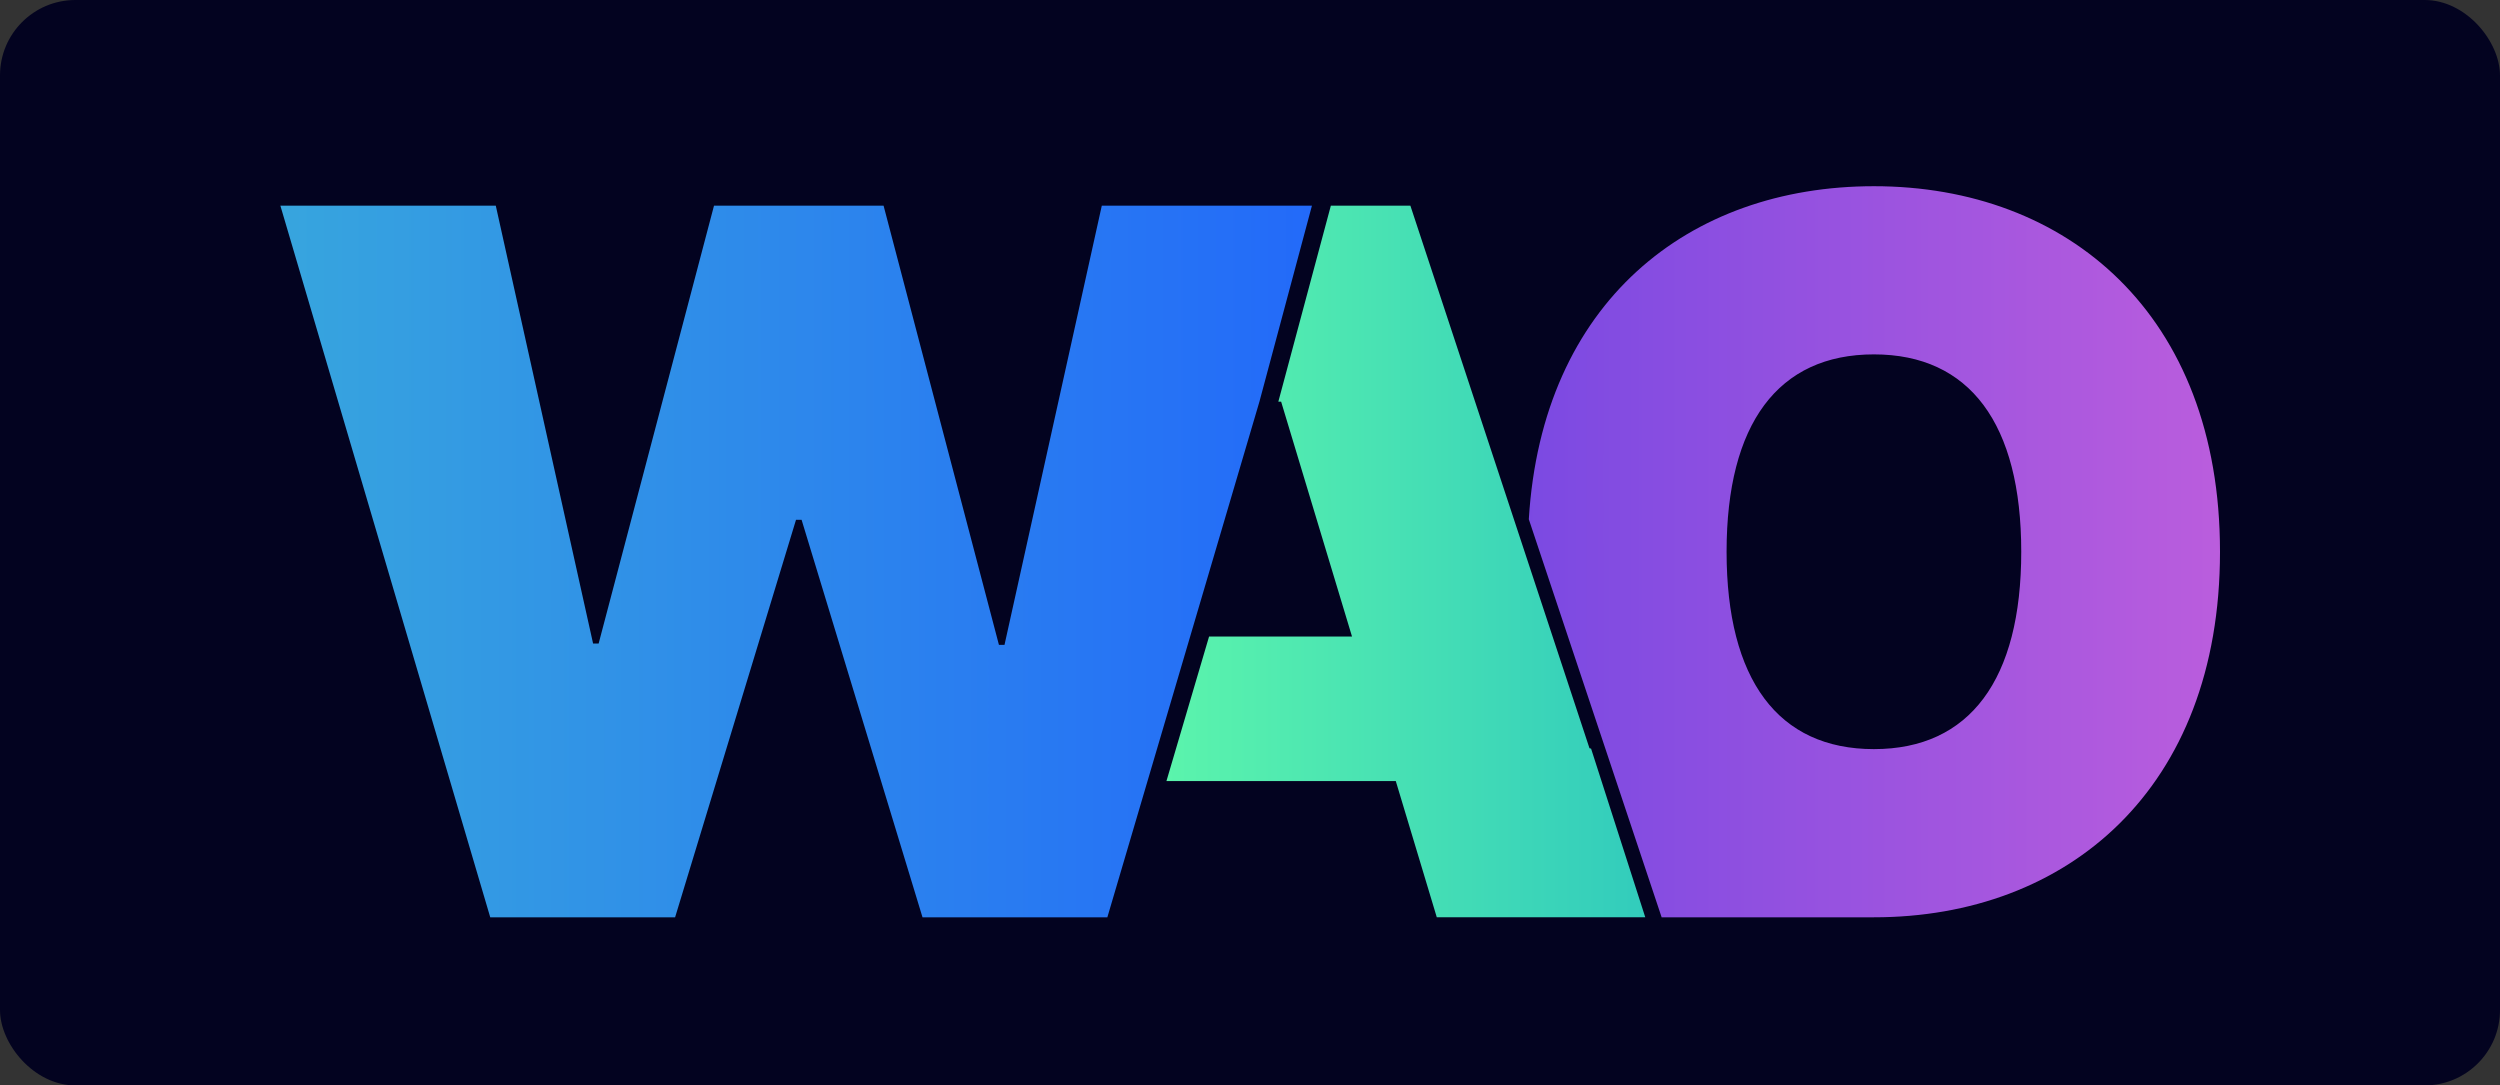 <?xml version="1.0" encoding="UTF-8" standalone="no"?>
<!-- Created with Inkscape (http://www.inkscape.org/) -->

<svg
   width="929.472mm"
   height="403.546mm"
   viewBox="0 0 929.472 403.546"
   version="1.1"
   id="svg5"
   xml:space="preserve"
   inkscape:version="1.2.1 (9c6d41e410, 2022-07-14)"
   sodipodi:docname="wao-logo.svg"
   xmlns:inkscape="http://www.inkscape.org/namespaces/inkscape"
   xmlns:sodipodi="http://sodipodi.sourceforge.net/DTD/sodipodi-0.dtd"
   xmlns:xlink="http://www.w3.org/1999/xlink"
   xmlns="http://www.w3.org/2000/svg"
   xmlns:svg="http://www.w3.org/2000/svg"><rect x="0" y="0" width="929.472" height="403.546" fill="#333333" stroke="none"/><sodipodi:namedview
     id="namedview7"
     pagecolor="#ffffff"
     bordercolor="#000000"
     borderopacity="0.25"
     inkscape:showpageshadow="2"
     inkscape:pageopacity="0.0"
     inkscape:pagecheckerboard="0"
     inkscape:deskcolor="#d1d1d1"
     inkscape:document-units="mm"
     showgrid="false"
     inkscape:zoom="0.074331525"
     inkscape:cx="-1796.0078"
     inkscape:cy="1863.274"
     inkscape:window-width="1920"
     inkscape:window-height="1010"
     inkscape:window-x="-6"
     inkscape:window-y="-6"
     inkscape:window-maximized="1"
     inkscape:current-layer="layer1"><inkscape:page
       x="0"
       y="0"
       width="929.472"
       height="403.546"
       id="page27316" /><inkscape:page
       x="-970.956"
       y="-1.3904289e-06"
       width="929.472"
       height="403.546"
       id="page27318" /></sodipodi:namedview><defs
     id="defs2"><inkscape:path-effect
       effect="fillet_chamfer"
       id="path-effect619"
       is_visible="true"
       lpeversion="1"
       nodesatellites_param="F,0,0,1,0,0,0,1 @ F,0,0,1,0,0,0,1 @ F,0,0,1,0,0,0,1 @ F,0,0,1,0,0,0,1 @ F,0,0,1,0,0,0,1 @ F,0,0,1,0,0,0,1 @ F,0,0,1,0,0,0,1 @ F,0,0,1,0,0,0,1 @ F,0,0,1,0,0,0,1 @ F,0,0,1,0,0,0,1 @ F,0,0,1,0,0,0,1 @ F,0,0,1,0,0,0,1 @ F,0,0,1,0,0,0,1 @ F,0,0,1,0,0,0,1 @ F,0,0,1,0,0,0,1 @ F,0,0,1,0,0,0,1 @ F,0,0,1,0,0,0,1 @ F,0,0,1,0,0,0,1 @ F,0,0,1,0,0,0,1 @ F,0,0,1,0,0,0,1 @ F,0,0,1,0,0,0,1 @ F,0,0,1,0,0,0,1 @ F,0,0,1,0,0,0,1 @ F,0,0,1,0,0,0,1 | F,0,0,1,0,0,0,1 @ F,0,0,1,0,0,0,1 @ F,0,0,1,0,0,0,1 @ F,0,0,1,0,0,0,1"
       unit="px"
       method="auto"
       mode="F"
       radius="0"
       chamfer_steps="1"
       flexible="false"
       use_knot_distance="true"
       apply_no_radius="true"
       apply_with_radius="true"
       only_selected="false"
       hide_knots="false" /><linearGradient
       id="linearGradient5047"><stop
         style="stop-color:#5bf4ac;stop-opacity:1"
         offset="0"
         id="stop5043" /><stop
         style="stop-color:#32ccbc;stop-opacity:1"
         offset="1"
         id="stop5045" /></linearGradient><linearGradient
       id="linearGradient977"><stop
         style="stop-color:#37a5de;stop-opacity:1"
         offset="0"
         id="stop973" /><stop
         style="stop-color:#236af9;stop-opacity:1"
         offset="1"
         id="stop975" /></linearGradient><linearGradient
       id="linearGradient954"><stop
         style="stop-color:#6c37de;stop-opacity:1"
         offset="0"
         id="stop950" /><stop
         style="stop-color:#6648fa;stop-opacity:1"
         offset="1"
         id="stop952" /></linearGradient><linearGradient
       id="linearGradient942"><stop
         style="stop-color:#3785de;stop-opacity:1"
         offset="0"
         id="stop938" /><stop
         style="stop-color:#4851fa;stop-opacity:1"
         offset="1"
         id="stop940" /></linearGradient><linearGradient
       xlink:href="#linearGradient954"
       id="linearGradient970"
       x1="1490.558"
       y1="148.829"
       x2="2023.341"
       y2="148.829"
       gradientUnits="userSpaceOnUse" /><clipPath
       clipPathUnits="userSpaceOnUse"
       id="clipPath1313"><path
         id="path1315"
         style="opacity:1;fill:#ffffff;fill-opacity:1;stroke:none;stroke-width:26.092;stroke-linecap:round;stroke-linejoin:round;stroke-miterlimit:4;stroke-dasharray:none;stop-color:#000000"
         d="m 6093.588,-1533.883 a 390.702,390.702 0 0 0 -357.584,235.279 390.702,390.702 0 0 0 202.242,513.534 390.702,390.702 0 0 0 322.388,-4.509 132.806,132.806 0 0 1 -21.457,-139.775 132.806,132.806 0 0 1 174.406,-69.132 132.806,132.806 0 0 1 34.419,21.604 390.702,390.702 0 0 0 4.226,-9.29 l 1.377,-3.182 a 390.702,390.702 0 0 0 -204.518,-512.632 390.702,390.702 0 0 0 -155.5,-31.898 z" /></clipPath><clipPath
       clipPathUnits="userSpaceOnUse"
       id="clipPath979"><path
         fill="none"
         stroke="#000000"
         stroke-width="5.489"
         d="m 4870.951,-593.517 c 183.293,0 285.189,0 351.74,-66.552 66.552,-66.552 66.552,-168.447 66.552,-351.74 0,-183.294 0,-285.189 -66.552,-351.741 -66.552,-66.552 -168.447,-66.552 -351.74,-66.552 -183.293,0 -285.188,0 -351.741,66.552 -66.552,66.552 -66.552,168.447 -66.552,351.741 0,183.293 0,285.188 66.552,351.74 66.552,66.552 168.447,66.552 351.741,66.552 z"
         id="path981"
         style="fill:#0d0d16;fill-opacity:1;stroke:none" /></clipPath><linearGradient
       id="linearGradient1018"><stop
         style="stop-color:#7a49e2;stop-opacity:1"
         offset="0"
         id="stop1014" /><stop
         style="stop-color:#ba5ddd;stop-opacity:1"
         offset="1"
         id="stop1016" /></linearGradient><clipPath
       clipPathUnits="userSpaceOnUse"
       id="clipPath1545"><rect
         style="fill:#0d0d16;fill-opacity:1;stroke-width:10;stroke-linecap:round;stop-color:#000000"
         id="rect1547"
         width="1298.147"
         height="1298.147"
         x="3661.652"
         y="-282.201"
         ry="0" /></clipPath><clipPath
       clipPathUnits="userSpaceOnUse"
       id="clipPath1636"><rect
         style="fill:#0d0d16;fill-opacity:1;stroke-width:10;stroke-linecap:round;stop-color:#000000"
         id="rect1638"
         width="1298.147"
         height="1298.147"
         x="4683.857"
         y="-301.347"
         ry="0" /></clipPath><linearGradient
       id="linearGradient1704-0"><stop
         id="stop1700"
         offset="0"
         style="stop-color:#141e30;stop-opacity:1" /><stop
         id="stop1702"
         offset="1"
         style="stop-color:#243b55;stop-opacity:1" /></linearGradient><linearGradient
       gradientUnits="userSpaceOnUse"
       y2="314.685"
       x2="152.019"
       y1="314.685"
       x1="-539.044"
       id="linearGradient1740"
       xlink:href="#linearGradient1704-0" /><linearGradient
       xlink:href="#linearGradient977"
       id="linearGradient1496"
       gradientUnits="userSpaceOnUse"
       gradientTransform="matrix(0.299,0,0,0.299,-1038.625,171.331)"
       x1="2487.428"
       y1="-508.353"
       x2="2639.828"
       y2="-508.353" /><linearGradient
       xlink:href="#linearGradient954"
       id="linearGradient1498"
       gradientUnits="userSpaceOnUse"
       gradientTransform="matrix(0.299,0,0,0.299,-1035.129,171.331)"
       x1="2669.861"
       y1="-508.353"
       x2="2822.262"
       y2="-508.353" /><linearGradient
       xlink:href="#linearGradient1018"
       id="linearGradient1500"
       gradientUnits="userSpaceOnUse"
       gradientTransform="matrix(0.299,0,0,0.299,-1031.632,171.331)"
       x1="2852.294"
       y1="-508.353"
       x2="3004.695"
       y2="-508.353" /><linearGradient
       xlink:href="#linearGradient942"
       id="linearGradient1502"
       gradientUnits="userSpaceOnUse"
       gradientTransform="matrix(0.299,0,0,0.299,-1038.625,225.248)"
       x1="2487.428"
       y1="-508.353"
       x2="2639.828"
       y2="-508.353" /><linearGradient
       xlink:href="#linearGradient977"
       id="linearGradient1276"
       x1="9208.482"
       y1="617.89"
       x2="9260.174"
       y2="617.89"
       gradientUnits="userSpaceOnUse"
       gradientTransform="matrix(0.785,0,0,0.785,1956.538,217.729)" /><linearGradient
       xlink:href="#linearGradient1574"
       id="linearGradient3471"
       gradientUnits="userSpaceOnUse"
       gradientTransform="matrix(0.299,0,0,0.299,-980.526,225.248)"
       x1="2487.428"
       y1="-508.353"
       x2="2639.828"
       y2="-508.353" /><linearGradient
       id="linearGradient1574"><stop
         style="stop-color:#f2446f;stop-opacity:1"
         offset="0"
         id="stop1570" /><stop
         style="stop-color:#f67979;stop-opacity:1"
         offset="1"
         id="stop1572" /></linearGradient><linearGradient
       id="linearGradient4946"><stop
         style="stop-color:#fdab19;stop-opacity:1"
         offset="0"
         id="stop4942" /><stop
         style="stop-color:#e85505;stop-opacity:1"
         offset="1"
         id="stop4944" /></linearGradient><rect
       x="970.639"
       y="-63.802"
       width="406.31"
       height="143.103"
       id="rect3257" /><marker
       style="overflow:visible"
       id="marker5409"
       refX="0"
       refY="0"
       orient="auto"><path
         transform="matrix(0.2,0,0,0.2,1.48,0.2)"
         style="fill:#000000;fill-opacity:1;fill-rule:evenodd;stroke:#000000;stroke-width:1pt;stroke-opacity:1"
         d="m -2.5,-1 c 0,2.76 -2.24,5 -5,5 -2.76,0 -5,-2.24 -5,-5 0,-2.76 2.24,-5 5,-5 2.76,0 5,2.24 5,5 z"
         id="path5407" /></marker><marker
       style="overflow:visible"
       id="marker5399"
       refX="0"
       refY="0"
       orient="auto"><path
         transform="matrix(0.2,0,0,0.2,1.48,0.2)"
         style="fill:#000000;fill-opacity:1;fill-rule:evenodd;stroke:#000000;stroke-width:1pt;stroke-opacity:1"
         d="m -2.5,-1 c 0,2.76 -2.24,5 -5,5 -2.76,0 -5,-2.24 -5,-5 0,-2.76 2.24,-5 5,-5 2.76,0 5,2.24 5,5 z"
         id="path5397" /></marker><marker
       style="overflow:visible"
       id="marker5389"
       refX="0"
       refY="0"
       orient="auto"><path
         transform="matrix(0.2,0,0,0.2,1.48,0.2)"
         style="fill:#000000;fill-opacity:1;fill-rule:evenodd;stroke:#000000;stroke-width:1pt;stroke-opacity:1"
         d="m -2.5,-1 c 0,2.76 -2.24,5 -5,5 -2.76,0 -5,-2.24 -5,-5 0,-2.76 2.24,-5 5,-5 2.76,0 5,2.24 5,5 z"
         id="path5387" /></marker><marker
       style="overflow:visible"
       id="marker5379"
       refX="0"
       refY="0"
       orient="auto"><path
         transform="matrix(0.2,0,0,0.2,1.48,0.2)"
         style="fill:#000000;fill-opacity:1;fill-rule:evenodd;stroke:#000000;stroke-width:1pt;stroke-opacity:1"
         d="m -2.5,-1 c 0,2.76 -2.24,5 -5,5 -2.76,0 -5,-2.24 -5,-5 0,-2.76 2.24,-5 5,-5 2.76,0 5,2.24 5,5 z"
         id="path5377" /></marker><marker
       style="overflow:visible"
       id="marker5369"
       refX="0"
       refY="0"
       orient="auto"><path
         transform="matrix(0.2,0,0,0.2,1.48,0.2)"
         style="fill:#000000;fill-opacity:1;fill-rule:evenodd;stroke:#000000;stroke-width:1pt;stroke-opacity:1"
         d="m -2.5,-1 c 0,2.76 -2.24,5 -5,5 -2.76,0 -5,-2.24 -5,-5 0,-2.76 2.24,-5 5,-5 2.76,0 5,2.24 5,5 z"
         id="path5367" /></marker><marker
       style="overflow:visible"
       id="marker4981"
       refX="0"
       refY="0"
       orient="auto"><path
         transform="matrix(0.2,0,0,0.2,1.48,0.2)"
         style="fill:#000000;fill-opacity:1;fill-rule:evenodd;stroke:#000000;stroke-width:1pt;stroke-opacity:1"
         d="m -2.5,-1 c 0,2.76 -2.24,5 -5,5 -2.76,0 -5,-2.24 -5,-5 0,-2.76 2.24,-5 5,-5 2.76,0 5,2.24 5,5 z"
         id="path4979" /></marker><marker
       style="overflow:visible"
       id="marker4971"
       refX="0"
       refY="0"
       orient="auto"><path
         transform="matrix(0.2,0,0,0.2,1.48,0.2)"
         style="fill:#000000;fill-opacity:1;fill-rule:evenodd;stroke:#000000;stroke-width:1pt;stroke-opacity:1"
         d="m -2.5,-1 c 0,2.76 -2.24,5 -5,5 -2.76,0 -5,-2.24 -5,-5 0,-2.76 2.24,-5 5,-5 2.76,0 5,2.24 5,5 z"
         id="path4969" /></marker><marker
       style="overflow:visible"
       id="marker4961"
       refX="0"
       refY="0"
       orient="auto"><path
         transform="matrix(0.2,0,0,0.2,1.48,0.2)"
         style="fill:#000000;fill-opacity:1;fill-rule:evenodd;stroke:#000000;stroke-width:1pt;stroke-opacity:1"
         d="m -2.5,-1 c 0,2.76 -2.24,5 -5,5 -2.76,0 -5,-2.24 -5,-5 0,-2.76 2.24,-5 5,-5 2.76,0 5,2.24 5,5 z"
         id="path4959" /></marker><marker
       style="overflow:visible"
       id="marker4951"
       refX="0"
       refY="0"
       orient="auto"><path
         transform="matrix(0.2,0,0,0.2,1.48,0.2)"
         style="fill:#000000;fill-opacity:1;fill-rule:evenodd;stroke:#000000;stroke-width:1pt;stroke-opacity:1"
         d="m -2.5,-1 c 0,2.76 -2.24,5 -5,5 -2.76,0 -5,-2.24 -5,-5 0,-2.76 2.24,-5 5,-5 2.76,0 5,2.24 5,5 z"
         id="path4949" /></marker><marker
       style="overflow:visible"
       id="marker4941"
       refX="0"
       refY="0"
       orient="auto"><path
         transform="matrix(0.2,0,0,0.2,1.48,0.2)"
         style="fill:#000000;fill-opacity:1;fill-rule:evenodd;stroke:#000000;stroke-width:1pt;stroke-opacity:1"
         d="m -2.5,-1 c 0,2.76 -2.24,5 -5,5 -2.76,0 -5,-2.24 -5,-5 0,-2.76 2.24,-5 5,-5 2.76,0 5,2.24 5,5 z"
         id="path4939" /></marker><marker
       style="overflow:visible"
       id="EmptyTriangleOutS"
       refX="0"
       refY="0"
       orient="auto"><path
         transform="matrix(0.2,0,0,0.2,-0.6,0)"
         style="fill:#ffffff;fill-rule:evenodd;stroke:#000000;stroke-width:1pt;stroke-opacity:1"
         d="M 5.77,0 -2.88,5 V -5 Z"
         id="path3675" /></marker><clipPath
       clipPathUnits="userSpaceOnUse"
       id="clipPath1313-3"><path
         id="path1315-7"
         style="opacity:1;fill:#ffffff;fill-opacity:1;stroke:none;stroke-width:26.092;stroke-linecap:round;stroke-linejoin:round;stroke-miterlimit:4;stroke-dasharray:none;stop-color:#000000"
         d="m 6093.588,-1533.883 a 390.702,390.702 0 0 0 -357.584,235.279 390.702,390.702 0 0 0 202.242,513.534 390.702,390.702 0 0 0 322.388,-4.509 132.806,132.806 0 0 1 -21.457,-139.775 132.806,132.806 0 0 1 174.406,-69.132 132.806,132.806 0 0 1 34.419,21.604 390.702,390.702 0 0 0 4.226,-9.29 l 1.377,-3.182 a 390.702,390.702 0 0 0 -204.518,-512.632 390.702,390.702 0 0 0 -155.5,-31.898 z" /></clipPath><clipPath
       clipPathUnits="userSpaceOnUse"
       id="clipPath979-6"><path
         fill="none"
         stroke="#000000"
         stroke-width="5.489"
         d="m 4870.951,-593.517 c 183.293,0 285.189,0 351.74,-66.552 66.552,-66.552 66.552,-168.447 66.552,-351.74 0,-183.294 0,-285.189 -66.552,-351.741 -66.552,-66.552 -168.447,-66.552 -351.74,-66.552 -183.293,0 -285.188,0 -351.741,66.552 -66.552,66.552 -66.552,168.447 -66.552,351.741 0,183.293 0,285.188 66.552,351.74 66.552,66.552 168.447,66.552 351.741,66.552 z"
         id="path981-8"
         style="fill:#0d0d16;fill-opacity:1;stroke:none" /></clipPath><clipPath
       clipPathUnits="userSpaceOnUse"
       id="clipPath1545-8"><rect
         style="fill:#0d0d16;fill-opacity:1;stroke-width:10;stroke-linecap:round;stop-color:#000000"
         id="rect1547-8"
         width="1298.147"
         height="1298.147"
         x="3661.652"
         y="-282.201"
         ry="0" /></clipPath><clipPath
       clipPathUnits="userSpaceOnUse"
       id="clipPath1636-9"><rect
         style="fill:#0d0d16;fill-opacity:1;stroke-width:10;stroke-linecap:round;stop-color:#000000"
         id="rect1638-1"
         width="1298.147"
         height="1298.147"
         x="4683.857"
         y="-301.347"
         ry="0" /></clipPath><marker
       style="overflow:visible"
       id="marker5369-6"
       refX="0"
       refY="0"
       orient="auto"><path
         transform="matrix(0.2,0,0,0.2,1.48,0.2)"
         style="fill:#000000;fill-opacity:1;fill-rule:evenodd;stroke:#000000;stroke-width:1pt;stroke-opacity:1"
         d="m -2.5,-1 c 0,2.76 -2.24,5 -5,5 -2.76,0 -5,-2.24 -5,-5 0,-2.76 2.24,-5 5,-5 2.76,0 5,2.24 5,5 z"
         id="path5367-0" /></marker><marker
       style="overflow:visible"
       id="marker5379-3"
       refX="0"
       refY="0"
       orient="auto"><path
         transform="matrix(0.2,0,0,0.2,1.48,0.2)"
         style="fill:#000000;fill-opacity:1;fill-rule:evenodd;stroke:#000000;stroke-width:1pt;stroke-opacity:1"
         d="m -2.5,-1 c 0,2.76 -2.24,5 -5,5 -2.76,0 -5,-2.24 -5,-5 0,-2.76 2.24,-5 5,-5 2.76,0 5,2.24 5,5 z"
         id="path5377-9" /></marker><marker
       style="overflow:visible"
       id="marker5389-1"
       refX="0"
       refY="0"
       orient="auto"><path
         transform="matrix(0.2,0,0,0.2,1.48,0.2)"
         style="fill:#000000;fill-opacity:1;fill-rule:evenodd;stroke:#000000;stroke-width:1pt;stroke-opacity:1"
         d="m -2.5,-1 c 0,2.76 -2.24,5 -5,5 -2.76,0 -5,-2.24 -5,-5 0,-2.76 2.24,-5 5,-5 2.76,0 5,2.24 5,5 z"
         id="path5387-4" /></marker><marker
       style="overflow:visible"
       id="marker5399-3"
       refX="0"
       refY="0"
       orient="auto"><path
         transform="matrix(0.2,0,0,0.2,1.48,0.2)"
         style="fill:#000000;fill-opacity:1;fill-rule:evenodd;stroke:#000000;stroke-width:1pt;stroke-opacity:1"
         d="m -2.5,-1 c 0,2.76 -2.24,5 -5,5 -2.76,0 -5,-2.24 -5,-5 0,-2.76 2.24,-5 5,-5 2.76,0 5,2.24 5,5 z"
         id="path5397-6" /></marker><marker
       style="overflow:visible"
       id="marker5409-0"
       refX="0"
       refY="0"
       orient="auto"><path
         transform="matrix(0.2,0,0,0.2,1.48,0.2)"
         style="fill:#000000;fill-opacity:1;fill-rule:evenodd;stroke:#000000;stroke-width:1pt;stroke-opacity:1"
         d="m -2.5,-1 c 0,2.76 -2.24,5 -5,5 -2.76,0 -5,-2.24 -5,-5 0,-2.76 2.24,-5 5,-5 2.76,0 5,2.24 5,5 z"
         id="path5407-3" /></marker><linearGradient
       xlink:href="#linearGradient4946"
       id="linearGradient4791"
       gradientUnits="userSpaceOnUse"
       gradientTransform="matrix(0.299,0,0,0.299,-922.426,225.248)"
       x1="2487.428"
       y1="-508.353"
       x2="2639.828"
       y2="-508.353" /><linearGradient
       xlink:href="#linearGradient5047"
       id="linearGradient4883"
       gradientUnits="userSpaceOnUse"
       gradientTransform="matrix(0.299,0,0,0.299,-980.526,114.149)"
       x1="2487.428"
       y1="-508.353"
       x2="2639.828"
       y2="-508.353" /><linearGradient
       xlink:href="#linearGradient5074"
       id="linearGradient13820"
       gradientUnits="userSpaceOnUse"
       gradientTransform="matrix(0.299,0,0,0.299,-1038.625,114.149)"
       x1="2486.401"
       y1="-584.394"
       x2="2637.773"
       y2="-434.366" /><clipPath
       clipPathUnits="userSpaceOnUse"
       id="clipPath1313-2"><path
         id="path1315-0"
         style="opacity:1;fill:#ffffff;fill-opacity:1;stroke:none;stroke-width:26.092;stroke-linecap:round;stroke-linejoin:round;stroke-miterlimit:4;stroke-dasharray:none;stop-color:#000000"
         d="m 6093.588,-1533.883 a 390.702,390.702 0 0 0 -357.584,235.279 390.702,390.702 0 0 0 202.242,513.534 390.702,390.702 0 0 0 322.388,-4.509 132.806,132.806 0 0 1 -21.457,-139.775 132.806,132.806 0 0 1 174.406,-69.132 132.806,132.806 0 0 1 34.419,21.604 390.702,390.702 0 0 0 4.226,-9.29 l 1.377,-3.182 a 390.702,390.702 0 0 0 -204.518,-512.632 390.702,390.702 0 0 0 -155.5,-31.898 z" /></clipPath><clipPath
       clipPathUnits="userSpaceOnUse"
       id="clipPath979-9"><path
         fill="none"
         stroke="#000000"
         stroke-width="5.489"
         d="m 4870.951,-593.517 c 183.293,0 285.189,0 351.74,-66.552 66.552,-66.552 66.552,-168.447 66.552,-351.74 0,-183.294 0,-285.189 -66.552,-351.741 -66.552,-66.552 -168.447,-66.552 -351.74,-66.552 -183.293,0 -285.188,0 -351.741,66.552 -66.552,66.552 -66.552,168.447 -66.552,351.741 0,183.293 0,285.188 66.552,351.74 66.552,66.552 168.447,66.552 351.741,66.552 z"
         id="path981-48"
         style="fill:#0d0d16;fill-opacity:1;stroke:none" /></clipPath><clipPath
       clipPathUnits="userSpaceOnUse"
       id="clipPath1545-2"><rect
         style="fill:#0d0d16;fill-opacity:1;stroke-width:10;stroke-linecap:round;stop-color:#000000"
         id="rect1547-0"
         width="1298.147"
         height="1298.147"
         x="3661.652"
         y="-282.201"
         ry="0" /></clipPath><clipPath
       clipPathUnits="userSpaceOnUse"
       id="clipPath1636-3"><rect
         style="fill:#0d0d16;fill-opacity:1;stroke-width:10;stroke-linecap:round;stop-color:#000000"
         id="rect1638-75"
         width="1298.147"
         height="1298.147"
         x="4683.857"
         y="-301.347"
         ry="0" /></clipPath><marker
       style="overflow:visible"
       id="marker5028"
       refX="0"
       refY="0"
       orient="auto"><path
         transform="matrix(0.2,0,0,0.2,1.48,0.2)"
         style="fill:#ffffff;fill-opacity:1;fill-rule:evenodd;stroke:#9d9da1;stroke-width:1pt;stroke-opacity:1"
         d="m -2.5,-1 c 0,2.76 -2.24,5 -5,5 -2.76,0 -5,-2.24 -5,-5 0,-2.76 2.24,-5 5,-5 2.76,0 5,2.24 5,5 z"
         id="path5026" /></marker><marker
       style="overflow:visible"
       id="marker5018"
       refX="0"
       refY="0"
       orient="auto"><path
         transform="matrix(0.2,0,0,0.2,1.48,0.2)"
         style="fill:#ffffff;fill-opacity:1;fill-rule:evenodd;stroke:#9d9da1;stroke-width:1pt;stroke-opacity:1"
         d="m -2.5,-1 c 0,2.76 -2.24,5 -5,5 -2.76,0 -5,-2.24 -5,-5 0,-2.76 2.24,-5 5,-5 2.76,0 5,2.24 5,5 z"
         id="path5016" /></marker><marker
       style="overflow:visible"
       id="marker5008"
       refX="0"
       refY="0"
       orient="auto"><path
         transform="matrix(0.2,0,0,0.2,1.48,0.2)"
         style="fill:#ffffff;fill-opacity:1;fill-rule:evenodd;stroke:#9d9da1;stroke-width:1pt;stroke-opacity:1"
         d="m -2.5,-1 c 0,2.76 -2.24,5 -5,5 -2.76,0 -5,-2.24 -5,-5 0,-2.76 2.24,-5 5,-5 2.76,0 5,2.24 5,5 z"
         id="path5006" /></marker><marker
       style="overflow:visible"
       id="marker4998"
       refX="0"
       refY="0"
       orient="auto"><path
         transform="matrix(0.2,0,0,0.2,1.48,0.2)"
         style="fill:#ffffff;fill-opacity:1;fill-rule:evenodd;stroke:#9d9da1;stroke-width:1pt;stroke-opacity:1"
         d="m -2.5,-1 c 0,2.76 -2.24,5 -5,5 -2.76,0 -5,-2.24 -5,-5 0,-2.76 2.24,-5 5,-5 2.76,0 5,2.24 5,5 z"
         id="path4996" /></marker><marker
       style="overflow:visible"
       id="marker4988"
       refX="0"
       refY="0"
       orient="auto"><path
         transform="matrix(0.2,0,0,0.2,1.48,0.2)"
         style="fill:#ffffff;fill-opacity:1;fill-rule:evenodd;stroke:#9d9da1;stroke-width:1pt;stroke-opacity:1"
         d="m -2.5,-1 c 0,2.76 -2.24,5 -5,5 -2.76,0 -5,-2.24 -5,-5 0,-2.76 2.24,-5 5,-5 2.76,0 5,2.24 5,5 z"
         id="path4986" /></marker><marker
       style="overflow:visible"
       id="marker3440"
       refX="0"
       refY="0"
       orient="auto"><path
         transform="matrix(0.2,0,0,0.2,1.48,0.2)"
         style="fill:#ffffff;fill-opacity:1;fill-rule:evenodd;stroke:#9d9da1;stroke-width:1pt;stroke-opacity:1"
         d="m -2.5,-1 c 0,2.76 -2.24,5 -5,5 -2.76,0 -5,-2.24 -5,-5 0,-2.76 2.24,-5 5,-5 2.76,0 5,2.24 5,5 z"
         id="path3438" /></marker><marker
       style="overflow:visible"
       id="marker3430"
       refX="0"
       refY="0"
       orient="auto"><path
         transform="matrix(0.2,0,0,0.2,1.48,0.2)"
         style="fill:#ffffff;fill-opacity:1;fill-rule:evenodd;stroke:#9d9da1;stroke-width:1pt;stroke-opacity:1"
         d="m -2.5,-1 c 0,2.76 -2.24,5 -5,5 -2.76,0 -5,-2.24 -5,-5 0,-2.76 2.24,-5 5,-5 2.76,0 5,2.24 5,5 z"
         id="path3428" /></marker><marker
       style="overflow:visible"
       id="marker3420"
       refX="0"
       refY="0"
       orient="auto"><path
         transform="matrix(0.2,0,0,0.2,1.48,0.2)"
         style="fill:#ffffff;fill-opacity:1;fill-rule:evenodd;stroke:#9d9da1;stroke-width:1pt;stroke-opacity:1"
         d="m -2.5,-1 c 0,2.76 -2.24,5 -5,5 -2.76,0 -5,-2.24 -5,-5 0,-2.76 2.24,-5 5,-5 2.76,0 5,2.24 5,5 z"
         id="path3418" /></marker><marker
       style="overflow:visible"
       id="marker3410"
       refX="0"
       refY="0"
       orient="auto"><path
         transform="matrix(0.2,0,0,0.2,1.48,0.2)"
         style="fill:#ffffff;fill-opacity:1;fill-rule:evenodd;stroke:#9d9da1;stroke-width:1pt;stroke-opacity:1"
         d="m -2.5,-1 c 0,2.76 -2.24,5 -5,5 -2.76,0 -5,-2.24 -5,-5 0,-2.76 2.24,-5 5,-5 2.76,0 5,2.24 5,5 z"
         id="path3408" /></marker><marker
       style="overflow:visible"
       id="marker3400"
       refX="0"
       refY="0"
       orient="auto"><path
         transform="matrix(0.2,0,0,0.2,1.48,0.2)"
         style="fill:#ffffff;fill-opacity:1;fill-rule:evenodd;stroke:#9d9da1;stroke-width:1pt;stroke-opacity:1"
         d="m -2.5,-1 c 0,2.76 -2.24,5 -5,5 -2.76,0 -5,-2.24 -5,-5 0,-2.76 2.24,-5 5,-5 2.76,0 5,2.24 5,5 z"
         id="path3398" /></marker><rect
       x="970.639"
       y="-63.802"
       width="406.31"
       height="143.103"
       id="rect3257-3" /><marker
       style="overflow:visible"
       id="marker5409-7"
       refX="0"
       refY="0"
       orient="auto"><path
         transform="matrix(0.2,0,0,0.2,1.48,0.2)"
         style="fill:#000000;fill-opacity:1;fill-rule:evenodd;stroke:#000000;stroke-width:1pt;stroke-opacity:1"
         d="m -2.5,-1 c 0,2.76 -2.24,5 -5,5 -2.76,0 -5,-2.24 -5,-5 0,-2.76 2.24,-5 5,-5 2.76,0 5,2.24 5,5 z"
         id="path5407-04" /></marker><marker
       style="overflow:visible"
       id="marker5399-35"
       refX="0"
       refY="0"
       orient="auto"><path
         transform="matrix(0.2,0,0,0.2,1.48,0.2)"
         style="fill:#000000;fill-opacity:1;fill-rule:evenodd;stroke:#000000;stroke-width:1pt;stroke-opacity:1"
         d="m -2.5,-1 c 0,2.76 -2.24,5 -5,5 -2.76,0 -5,-2.24 -5,-5 0,-2.76 2.24,-5 5,-5 2.76,0 5,2.24 5,5 z"
         id="path5397-0" /></marker><marker
       style="overflow:visible"
       id="marker5389-0"
       refX="0"
       refY="0"
       orient="auto"><path
         transform="matrix(0.2,0,0,0.2,1.48,0.2)"
         style="fill:#000000;fill-opacity:1;fill-rule:evenodd;stroke:#000000;stroke-width:1pt;stroke-opacity:1"
         d="m -2.5,-1 c 0,2.76 -2.24,5 -5,5 -2.76,0 -5,-2.24 -5,-5 0,-2.76 2.24,-5 5,-5 2.76,0 5,2.24 5,5 z"
         id="path5387-9" /></marker><marker
       style="overflow:visible"
       id="marker5379-2"
       refX="0"
       refY="0"
       orient="auto"><path
         transform="matrix(0.2,0,0,0.2,1.48,0.2)"
         style="fill:#000000;fill-opacity:1;fill-rule:evenodd;stroke:#000000;stroke-width:1pt;stroke-opacity:1"
         d="m -2.5,-1 c 0,2.76 -2.24,5 -5,5 -2.76,0 -5,-2.24 -5,-5 0,-2.76 2.24,-5 5,-5 2.76,0 5,2.24 5,5 z"
         id="path5377-3" /></marker><marker
       style="overflow:visible"
       id="marker5369-0"
       refX="0"
       refY="0"
       orient="auto"><path
         transform="matrix(0.2,0,0,0.2,1.48,0.2)"
         style="fill:#000000;fill-opacity:1;fill-rule:evenodd;stroke:#000000;stroke-width:1pt;stroke-opacity:1"
         d="m -2.5,-1 c 0,2.76 -2.24,5 -5,5 -2.76,0 -5,-2.24 -5,-5 0,-2.76 2.24,-5 5,-5 2.76,0 5,2.24 5,5 z"
         id="path5367-6" /></marker><marker
       style="overflow:visible"
       id="marker4981-7"
       refX="0"
       refY="0"
       orient="auto"><path
         transform="matrix(0.2,0,0,0.2,1.48,0.2)"
         style="fill:#000000;fill-opacity:1;fill-rule:evenodd;stroke:#000000;stroke-width:1pt;stroke-opacity:1"
         d="m -2.5,-1 c 0,2.76 -2.24,5 -5,5 -2.76,0 -5,-2.24 -5,-5 0,-2.76 2.24,-5 5,-5 2.76,0 5,2.24 5,5 z"
         id="path4979-6" /></marker><marker
       style="overflow:visible"
       id="marker4971-9"
       refX="0"
       refY="0"
       orient="auto"><path
         transform="matrix(0.2,0,0,0.2,1.48,0.2)"
         style="fill:#000000;fill-opacity:1;fill-rule:evenodd;stroke:#000000;stroke-width:1pt;stroke-opacity:1"
         d="m -2.5,-1 c 0,2.76 -2.24,5 -5,5 -2.76,0 -5,-2.24 -5,-5 0,-2.76 2.24,-5 5,-5 2.76,0 5,2.24 5,5 z"
         id="path4969-2" /></marker><marker
       style="overflow:visible"
       id="marker4961-5"
       refX="0"
       refY="0"
       orient="auto"><path
         transform="matrix(0.2,0,0,0.2,1.48,0.2)"
         style="fill:#000000;fill-opacity:1;fill-rule:evenodd;stroke:#000000;stroke-width:1pt;stroke-opacity:1"
         d="m -2.5,-1 c 0,2.76 -2.24,5 -5,5 -2.76,0 -5,-2.24 -5,-5 0,-2.76 2.24,-5 5,-5 2.76,0 5,2.24 5,5 z"
         id="path4959-6" /></marker><marker
       style="overflow:visible"
       id="marker4951-1"
       refX="0"
       refY="0"
       orient="auto"><path
         transform="matrix(0.2,0,0,0.2,1.48,0.2)"
         style="fill:#000000;fill-opacity:1;fill-rule:evenodd;stroke:#000000;stroke-width:1pt;stroke-opacity:1"
         d="m -2.5,-1 c 0,2.76 -2.24,5 -5,5 -2.76,0 -5,-2.24 -5,-5 0,-2.76 2.24,-5 5,-5 2.76,0 5,2.24 5,5 z"
         id="path4949-1" /></marker><marker
       style="overflow:visible"
       id="marker4941-1"
       refX="0"
       refY="0"
       orient="auto"><path
         transform="matrix(0.2,0,0,0.2,1.48,0.2)"
         style="fill:#000000;fill-opacity:1;fill-rule:evenodd;stroke:#000000;stroke-width:1pt;stroke-opacity:1"
         d="m -2.5,-1 c 0,2.76 -2.24,5 -5,5 -2.76,0 -5,-2.24 -5,-5 0,-2.76 2.24,-5 5,-5 2.76,0 5,2.24 5,5 z"
         id="path4939-8" /></marker><marker
       style="overflow:visible"
       id="EmptyTriangleOutS-0"
       refX="0"
       refY="0"
       orient="auto"><path
         transform="matrix(0.2,0,0,0.2,-0.6,0)"
         style="fill:#ffffff;fill-rule:evenodd;stroke:#000000;stroke-width:1pt;stroke-opacity:1"
         d="M 5.77,0 -2.88,5 V -5 Z"
         id="path3675-8" /></marker><clipPath
       clipPathUnits="userSpaceOnUse"
       id="clipPath1313-4"><path
         id="path1315-25"
         style="opacity:1;fill:#ffffff;fill-opacity:1;stroke:none;stroke-width:26.092;stroke-linecap:round;stroke-linejoin:round;stroke-miterlimit:4;stroke-dasharray:none;stop-color:#000000"
         d="m 6093.588,-1533.883 a 390.702,390.702 0 0 0 -357.584,235.279 390.702,390.702 0 0 0 202.242,513.534 390.702,390.702 0 0 0 322.388,-4.509 132.806,132.806 0 0 1 -21.457,-139.775 132.806,132.806 0 0 1 174.406,-69.132 132.806,132.806 0 0 1 34.419,21.604 390.702,390.702 0 0 0 4.226,-9.29 l 1.377,-3.182 a 390.702,390.702 0 0 0 -204.518,-512.632 390.702,390.702 0 0 0 -155.5,-31.898 z" /></clipPath><clipPath
       clipPathUnits="userSpaceOnUse"
       id="clipPath979-8"><path
         fill="none"
         stroke="#000000"
         stroke-width="5.489"
         d="m 4870.951,-593.517 c 183.293,0 285.189,0 351.74,-66.552 66.552,-66.552 66.552,-168.447 66.552,-351.74 0,-183.294 0,-285.189 -66.552,-351.741 -66.552,-66.552 -168.447,-66.552 -351.74,-66.552 -183.293,0 -285.188,0 -351.741,66.552 -66.552,66.552 -66.552,168.447 -66.552,351.741 0,183.293 0,285.188 66.552,351.74 66.552,66.552 168.447,66.552 351.741,66.552 z"
         id="path981-2"
         style="fill:#0d0d16;fill-opacity:1;stroke:none" /></clipPath><clipPath
       clipPathUnits="userSpaceOnUse"
       id="clipPath1545-5"><rect
         style="fill:#0d0d16;fill-opacity:1;stroke-width:10;stroke-linecap:round;stop-color:#000000"
         id="rect1547-4"
         width="1298.147"
         height="1298.147"
         x="3661.652"
         y="-282.201"
         ry="0" /></clipPath><clipPath
       clipPathUnits="userSpaceOnUse"
       id="clipPath1636-9-8"><rect
         style="fill:#0d0d16;fill-opacity:1;stroke-width:10;stroke-linecap:round;stop-color:#000000"
         id="rect1638-7"
         width="1298.147"
         height="1298.147"
         x="4683.857"
         y="-301.347"
         ry="0" /></clipPath><marker
       style="overflow:visible"
       id="marker5369-6-8"
       refX="0"
       refY="0"
       orient="auto"><path
         transform="matrix(0.2,0,0,0.2,1.48,0.2)"
         style="fill:#000000;fill-opacity:1;fill-rule:evenodd;stroke:#000000;stroke-width:1pt;stroke-opacity:1"
         d="m -2.5,-1 c 0,2.76 -2.24,5 -5,5 -2.76,0 -5,-2.24 -5,-5 0,-2.76 2.24,-5 5,-5 2.76,0 5,2.24 5,5 z"
         id="path5367-0-86" /></marker><marker
       style="overflow:visible"
       id="marker5379-3-8"
       refX="0"
       refY="0"
       orient="auto"><path
         transform="matrix(0.2,0,0,0.2,1.48,0.2)"
         style="fill:#000000;fill-opacity:1;fill-rule:evenodd;stroke:#000000;stroke-width:1pt;stroke-opacity:1"
         d="m -2.5,-1 c 0,2.76 -2.24,5 -5,5 -2.76,0 -5,-2.24 -5,-5 0,-2.76 2.24,-5 5,-5 2.76,0 5,2.24 5,5 z"
         id="path5377-9-0" /></marker><marker
       style="overflow:visible"
       id="marker5389-1-2"
       refX="0"
       refY="0"
       orient="auto"><path
         transform="matrix(0.2,0,0,0.2,1.48,0.2)"
         style="fill:#000000;fill-opacity:1;fill-rule:evenodd;stroke:#000000;stroke-width:1pt;stroke-opacity:1"
         d="m -2.5,-1 c 0,2.76 -2.24,5 -5,5 -2.76,0 -5,-2.24 -5,-5 0,-2.76 2.24,-5 5,-5 2.76,0 5,2.24 5,5 z"
         id="path5387-4-3" /></marker><marker
       style="overflow:visible"
       id="marker5399-3-1"
       refX="0"
       refY="0"
       orient="auto"><path
         transform="matrix(0.2,0,0,0.2,1.48,0.2)"
         style="fill:#000000;fill-opacity:1;fill-rule:evenodd;stroke:#000000;stroke-width:1pt;stroke-opacity:1"
         d="m -2.5,-1 c 0,2.76 -2.24,5 -5,5 -2.76,0 -5,-2.24 -5,-5 0,-2.76 2.24,-5 5,-5 2.76,0 5,2.24 5,5 z"
         id="path5397-6-1" /></marker><marker
       style="overflow:visible"
       id="marker5409-0-5"
       refX="0"
       refY="0"
       orient="auto"><path
         transform="matrix(0.2,0,0,0.2,1.48,0.2)"
         style="fill:#000000;fill-opacity:1;fill-rule:evenodd;stroke:#000000;stroke-width:1pt;stroke-opacity:1"
         d="m -2.5,-1 c 0,2.76 -2.24,5 -5,5 -2.76,0 -5,-2.24 -5,-5 0,-2.76 2.24,-5 5,-5 2.76,0 5,2.24 5,5 z"
         id="path5407-3-8" /></marker><clipPath
       clipPathUnits="userSpaceOnUse"
       id="clipPath1313-1"><path
         id="path1315-4"
         style="opacity:1;fill:#ffffff;fill-opacity:1;stroke:none;stroke-width:26.092;stroke-linecap:round;stroke-linejoin:round;stroke-miterlimit:4;stroke-dasharray:none;stop-color:#000000"
         d="m 6093.588,-1533.883 a 390.702,390.702 0 0 0 -357.584,235.279 390.702,390.702 0 0 0 202.242,513.534 390.702,390.702 0 0 0 322.388,-4.509 132.806,132.806 0 0 1 -21.457,-139.775 132.806,132.806 0 0 1 174.406,-69.132 132.806,132.806 0 0 1 34.419,21.604 390.702,390.702 0 0 0 4.226,-9.29 l 1.377,-3.182 a 390.702,390.702 0 0 0 -204.518,-512.632 390.702,390.702 0 0 0 -155.5,-31.898 z" /></clipPath><clipPath
       clipPathUnits="userSpaceOnUse"
       id="clipPath979-7"><path
         fill="none"
         stroke="#000000"
         stroke-width="5.489"
         d="m 4870.951,-593.517 c 183.293,0 285.189,0 351.74,-66.552 66.552,-66.552 66.552,-168.447 66.552,-351.74 0,-183.294 0,-285.189 -66.552,-351.741 -66.552,-66.552 -168.447,-66.552 -351.74,-66.552 -183.293,0 -285.188,0 -351.741,66.552 -66.552,66.552 -66.552,168.447 -66.552,351.741 0,183.293 0,285.188 66.552,351.74 66.552,66.552 168.447,66.552 351.741,66.552 z"
         id="path981-6"
         style="fill:#0d0d16;fill-opacity:1;stroke:none" /></clipPath><clipPath
       clipPathUnits="userSpaceOnUse"
       id="clipPath1545-7"><rect
         style="fill:#0d0d16;fill-opacity:1;stroke-width:10;stroke-linecap:round;stop-color:#000000"
         id="rect1547-1"
         width="1298.147"
         height="1298.147"
         x="3661.652"
         y="-282.201"
         ry="0" /></clipPath><clipPath
       clipPathUnits="userSpaceOnUse"
       id="clipPath1636-7"><rect
         style="fill:#0d0d16;fill-opacity:1;stroke-width:10;stroke-linecap:round;stop-color:#000000"
         id="rect1638-0"
         width="1298.147"
         height="1298.147"
         x="4683.857"
         y="-301.347"
         ry="0" /></clipPath><clipPath
       clipPathUnits="userSpaceOnUse"
       id="clipPath1313-0"><path
         id="path1315-7-3"
         style="opacity:1;fill:#ffffff;fill-opacity:1;stroke:none;stroke-width:26.092;stroke-linecap:round;stroke-linejoin:round;stroke-miterlimit:4;stroke-dasharray:none;stop-color:#000000"
         d="m 6093.588,-1533.883 a 390.702,390.702 0 0 0 -357.584,235.279 390.702,390.702 0 0 0 202.242,513.534 390.702,390.702 0 0 0 322.388,-4.509 132.806,132.806 0 0 1 -21.457,-139.775 132.806,132.806 0 0 1 174.406,-69.132 132.806,132.806 0 0 1 34.419,21.604 390.702,390.702 0 0 0 4.226,-9.29 l 1.377,-3.182 a 390.702,390.702 0 0 0 -204.518,-512.632 390.702,390.702 0 0 0 -155.5,-31.898 z" /></clipPath><clipPath
       clipPathUnits="userSpaceOnUse"
       id="clipPath979-2"><path
         fill="none"
         stroke="#000000"
         stroke-width="5.489"
         d="m 4870.951,-593.517 c 183.293,0 285.189,0 351.74,-66.552 66.552,-66.552 66.552,-168.447 66.552,-351.74 0,-183.294 0,-285.189 -66.552,-351.741 -66.552,-66.552 -168.447,-66.552 -351.74,-66.552 -183.293,0 -285.188,0 -351.741,66.552 -66.552,66.552 -66.552,168.447 -66.552,351.741 0,183.293 0,285.188 66.552,351.74 66.552,66.552 168.447,66.552 351.741,66.552 z"
         id="path981-66"
         style="fill:#0d0d16;fill-opacity:1;stroke:none" /></clipPath><clipPath
       clipPathUnits="userSpaceOnUse"
       id="clipPath1545-3"><rect
         style="fill:#0d0d16;fill-opacity:1;stroke-width:10;stroke-linecap:round;stop-color:#000000"
         id="rect1547-6"
         width="1298.147"
         height="1298.147"
         x="3661.652"
         y="-282.201"
         ry="0" /></clipPath><clipPath
       clipPathUnits="userSpaceOnUse"
       id="clipPath1636-2"><rect
         style="fill:#0d0d16;fill-opacity:1;stroke-width:10;stroke-linecap:round;stop-color:#000000"
         id="rect1638-2"
         width="1298.147"
         height="1298.147"
         x="4683.857"
         y="-301.347"
         ry="0" /></clipPath><rect
       x="970.639"
       y="-63.802"
       width="406.31"
       height="143.103"
       id="rect3396" /><linearGradient
       xlink:href="#linearGradient977"
       id="linearGradient4015"
       gradientUnits="userSpaceOnUse"
       x1="1714.401"
       y1="114.789"
       x2="1743.176"
       y2="114.789" /><marker
       style="overflow:visible"
       id="marker5028-4"
       refX="0"
       refY="0"
       orient="auto"><path
         transform="matrix(0.2,0,0,0.2,1.48,0.2)"
         style="fill:#ffffff;fill-opacity:1;fill-rule:evenodd;stroke:#9d9da1;stroke-width:1pt;stroke-opacity:1"
         d="m -2.5,-1 c 0,2.76 -2.24,5 -5,5 -2.76,0 -5,-2.24 -5,-5 0,-2.76 2.24,-5 5,-5 2.76,0 5,2.24 5,5 z"
         id="path5026-8" /></marker><marker
       style="overflow:visible"
       id="marker5018-2"
       refX="0"
       refY="0"
       orient="auto"><path
         transform="matrix(0.2,0,0,0.2,1.48,0.2)"
         style="fill:#ffffff;fill-opacity:1;fill-rule:evenodd;stroke:#9d9da1;stroke-width:1pt;stroke-opacity:1"
         d="m -2.5,-1 c 0,2.76 -2.24,5 -5,5 -2.76,0 -5,-2.24 -5,-5 0,-2.76 2.24,-5 5,-5 2.76,0 5,2.24 5,5 z"
         id="path5016-5" /></marker><marker
       style="overflow:visible"
       id="marker5008-9"
       refX="0"
       refY="0"
       orient="auto"><path
         transform="matrix(0.2,0,0,0.2,1.48,0.2)"
         style="fill:#ffffff;fill-opacity:1;fill-rule:evenodd;stroke:#9d9da1;stroke-width:1pt;stroke-opacity:1"
         d="m -2.5,-1 c 0,2.76 -2.24,5 -5,5 -2.76,0 -5,-2.24 -5,-5 0,-2.76 2.24,-5 5,-5 2.76,0 5,2.24 5,5 z"
         id="path5006-3" /></marker><marker
       style="overflow:visible"
       id="marker4998-1"
       refX="0"
       refY="0"
       orient="auto"><path
         transform="matrix(0.2,0,0,0.2,1.48,0.2)"
         style="fill:#ffffff;fill-opacity:1;fill-rule:evenodd;stroke:#9d9da1;stroke-width:1pt;stroke-opacity:1"
         d="m -2.5,-1 c 0,2.76 -2.24,5 -5,5 -2.76,0 -5,-2.24 -5,-5 0,-2.76 2.24,-5 5,-5 2.76,0 5,2.24 5,5 z"
         id="path4996-7" /></marker><marker
       style="overflow:visible"
       id="marker4988-2"
       refX="0"
       refY="0"
       orient="auto"><path
         transform="matrix(0.2,0,0,0.2,1.48,0.2)"
         style="fill:#ffffff;fill-opacity:1;fill-rule:evenodd;stroke:#9d9da1;stroke-width:1pt;stroke-opacity:1"
         d="m -2.5,-1 c 0,2.76 -2.24,5 -5,5 -2.76,0 -5,-2.24 -5,-5 0,-2.76 2.24,-5 5,-5 2.76,0 5,2.24 5,5 z"
         id="path4986-9" /></marker><marker
       style="overflow:visible"
       id="marker3440-1"
       refX="0"
       refY="0"
       orient="auto"><path
         transform="matrix(0.2,0,0,0.2,1.48,0.2)"
         style="fill:#ffffff;fill-opacity:1;fill-rule:evenodd;stroke:#9d9da1;stroke-width:1pt;stroke-opacity:1"
         d="m -2.5,-1 c 0,2.76 -2.24,5 -5,5 -2.76,0 -5,-2.24 -5,-5 0,-2.76 2.24,-5 5,-5 2.76,0 5,2.24 5,5 z"
         id="path3438-9" /></marker><marker
       style="overflow:visible"
       id="marker3430-4"
       refX="0"
       refY="0"
       orient="auto"><path
         transform="matrix(0.2,0,0,0.2,1.48,0.2)"
         style="fill:#ffffff;fill-opacity:1;fill-rule:evenodd;stroke:#9d9da1;stroke-width:1pt;stroke-opacity:1"
         d="m -2.5,-1 c 0,2.76 -2.24,5 -5,5 -2.76,0 -5,-2.24 -5,-5 0,-2.76 2.24,-5 5,-5 2.76,0 5,2.24 5,5 z"
         id="path3428-2" /></marker><marker
       style="overflow:visible"
       id="marker3420-3"
       refX="0"
       refY="0"
       orient="auto"><path
         transform="matrix(0.2,0,0,0.2,1.48,0.2)"
         style="fill:#ffffff;fill-opacity:1;fill-rule:evenodd;stroke:#9d9da1;stroke-width:1pt;stroke-opacity:1"
         d="m -2.5,-1 c 0,2.76 -2.24,5 -5,5 -2.76,0 -5,-2.24 -5,-5 0,-2.76 2.24,-5 5,-5 2.76,0 5,2.24 5,5 z"
         id="path3418-4" /></marker><marker
       style="overflow:visible"
       id="marker3410-1"
       refX="0"
       refY="0"
       orient="auto"><path
         transform="matrix(0.2,0,0,0.2,1.48,0.2)"
         style="fill:#ffffff;fill-opacity:1;fill-rule:evenodd;stroke:#9d9da1;stroke-width:1pt;stroke-opacity:1"
         d="m -2.5,-1 c 0,2.76 -2.24,5 -5,5 -2.76,0 -5,-2.24 -5,-5 0,-2.76 2.24,-5 5,-5 2.76,0 5,2.24 5,5 z"
         id="path3408-4" /></marker><marker
       style="overflow:visible"
       id="marker3400-3"
       refX="0"
       refY="0"
       orient="auto"><path
         transform="matrix(0.2,0,0,0.2,1.48,0.2)"
         style="fill:#ffffff;fill-opacity:1;fill-rule:evenodd;stroke:#9d9da1;stroke-width:1pt;stroke-opacity:1"
         d="m -2.5,-1 c 0,2.76 -2.24,5 -5,5 -2.76,0 -5,-2.24 -5,-5 0,-2.76 2.24,-5 5,-5 2.76,0 5,2.24 5,5 z"
         id="path3398-5" /></marker><rect
       x="970.639"
       y="-63.802"
       width="406.31"
       height="143.103"
       id="rect3257-7" /><marker
       style="overflow:visible"
       id="marker5409-3"
       refX="0"
       refY="0"
       orient="auto"><path
         transform="matrix(0.2,0,0,0.2,1.48,0.2)"
         style="fill:#000000;fill-opacity:1;fill-rule:evenodd;stroke:#000000;stroke-width:1pt;stroke-opacity:1"
         d="m -2.5,-1 c 0,2.76 -2.24,5 -5,5 -2.76,0 -5,-2.24 -5,-5 0,-2.76 2.24,-5 5,-5 2.76,0 5,2.24 5,5 z"
         id="path5407-0" /></marker><marker
       style="overflow:visible"
       id="marker5399-6"
       refX="0"
       refY="0"
       orient="auto"><path
         transform="matrix(0.2,0,0,0.2,1.48,0.2)"
         style="fill:#000000;fill-opacity:1;fill-rule:evenodd;stroke:#000000;stroke-width:1pt;stroke-opacity:1"
         d="m -2.5,-1 c 0,2.76 -2.24,5 -5,5 -2.76,0 -5,-2.24 -5,-5 0,-2.76 2.24,-5 5,-5 2.76,0 5,2.24 5,5 z"
         id="path5397-5" /></marker><marker
       style="overflow:visible"
       id="marker5389-12"
       refX="0"
       refY="0"
       orient="auto"><path
         transform="matrix(0.2,0,0,0.2,1.48,0.2)"
         style="fill:#000000;fill-opacity:1;fill-rule:evenodd;stroke:#000000;stroke-width:1pt;stroke-opacity:1"
         d="m -2.5,-1 c 0,2.76 -2.24,5 -5,5 -2.76,0 -5,-2.24 -5,-5 0,-2.76 2.24,-5 5,-5 2.76,0 5,2.24 5,5 z"
         id="path5387-6" /></marker><marker
       style="overflow:visible"
       id="marker5379-6"
       refX="0"
       refY="0"
       orient="auto"><path
         transform="matrix(0.2,0,0,0.2,1.48,0.2)"
         style="fill:#000000;fill-opacity:1;fill-rule:evenodd;stroke:#000000;stroke-width:1pt;stroke-opacity:1"
         d="m -2.5,-1 c 0,2.76 -2.24,5 -5,5 -2.76,0 -5,-2.24 -5,-5 0,-2.76 2.24,-5 5,-5 2.76,0 5,2.24 5,5 z"
         id="path5377-5" /></marker><marker
       style="overflow:visible"
       id="marker5369-8"
       refX="0"
       refY="0"
       orient="auto"><path
         transform="matrix(0.2,0,0,0.2,1.48,0.2)"
         style="fill:#000000;fill-opacity:1;fill-rule:evenodd;stroke:#000000;stroke-width:1pt;stroke-opacity:1"
         d="m -2.5,-1 c 0,2.76 -2.24,5 -5,5 -2.76,0 -5,-2.24 -5,-5 0,-2.76 2.24,-5 5,-5 2.76,0 5,2.24 5,5 z"
         id="path5367-8" /></marker><marker
       style="overflow:visible"
       id="marker4981-1"
       refX="0"
       refY="0"
       orient="auto"><path
         transform="matrix(0.2,0,0,0.2,1.48,0.2)"
         style="fill:#000000;fill-opacity:1;fill-rule:evenodd;stroke:#000000;stroke-width:1pt;stroke-opacity:1"
         d="m -2.5,-1 c 0,2.76 -2.24,5 -5,5 -2.76,0 -5,-2.24 -5,-5 0,-2.76 2.24,-5 5,-5 2.76,0 5,2.24 5,5 z"
         id="path4979-8" /></marker><marker
       style="overflow:visible"
       id="marker4971-8"
       refX="0"
       refY="0"
       orient="auto"><path
         transform="matrix(0.2,0,0,0.2,1.48,0.2)"
         style="fill:#000000;fill-opacity:1;fill-rule:evenodd;stroke:#000000;stroke-width:1pt;stroke-opacity:1"
         d="m -2.5,-1 c 0,2.76 -2.24,5 -5,5 -2.76,0 -5,-2.24 -5,-5 0,-2.76 2.24,-5 5,-5 2.76,0 5,2.24 5,5 z"
         id="path4969-1" /></marker><marker
       style="overflow:visible"
       id="marker4961-3"
       refX="0"
       refY="0"
       orient="auto"><path
         transform="matrix(0.2,0,0,0.2,1.48,0.2)"
         style="fill:#000000;fill-opacity:1;fill-rule:evenodd;stroke:#000000;stroke-width:1pt;stroke-opacity:1"
         d="m -2.5,-1 c 0,2.76 -2.24,5 -5,5 -2.76,0 -5,-2.24 -5,-5 0,-2.76 2.24,-5 5,-5 2.76,0 5,2.24 5,5 z"
         id="path4959-0" /></marker><marker
       style="overflow:visible"
       id="marker4951-9"
       refX="0"
       refY="0"
       orient="auto"><path
         transform="matrix(0.2,0,0,0.2,1.48,0.2)"
         style="fill:#000000;fill-opacity:1;fill-rule:evenodd;stroke:#000000;stroke-width:1pt;stroke-opacity:1"
         d="m -2.5,-1 c 0,2.76 -2.24,5 -5,5 -2.76,0 -5,-2.24 -5,-5 0,-2.76 2.24,-5 5,-5 2.76,0 5,2.24 5,5 z"
         id="path4949-3" /></marker><marker
       style="overflow:visible"
       id="marker4941-9"
       refX="0"
       refY="0"
       orient="auto"><path
         transform="matrix(0.2,0,0,0.2,1.48,0.2)"
         style="fill:#000000;fill-opacity:1;fill-rule:evenodd;stroke:#000000;stroke-width:1pt;stroke-opacity:1"
         d="m -2.5,-1 c 0,2.76 -2.24,5 -5,5 -2.76,0 -5,-2.24 -5,-5 0,-2.76 2.24,-5 5,-5 2.76,0 5,2.24 5,5 z"
         id="path4939-1" /></marker><marker
       style="overflow:visible"
       id="EmptyTriangleOutS-6"
       refX="0"
       refY="0"
       orient="auto"><path
         transform="matrix(0.2,0,0,0.2,-0.6,0)"
         style="fill:#ffffff;fill-rule:evenodd;stroke:#000000;stroke-width:1pt;stroke-opacity:1"
         d="M 5.77,0 -2.88,5 V -5 Z"
         id="path3675-0" /></marker><clipPath
       clipPathUnits="userSpaceOnUse"
       id="clipPath1313-5"><path
         id="path1315-2"
         style="opacity:1;fill:#ffffff;fill-opacity:1;stroke:none;stroke-width:26.092;stroke-linecap:round;stroke-linejoin:round;stroke-miterlimit:4;stroke-dasharray:none;stop-color:#000000"
         d="m 6093.588,-1533.883 a 390.702,390.702 0 0 0 -357.584,235.279 390.702,390.702 0 0 0 202.242,513.534 390.702,390.702 0 0 0 322.388,-4.509 132.806,132.806 0 0 1 -21.457,-139.775 132.806,132.806 0 0 1 174.406,-69.132 132.806,132.806 0 0 1 34.419,21.604 390.702,390.702 0 0 0 4.226,-9.29 l 1.377,-3.182 a 390.702,390.702 0 0 0 -204.518,-512.632 390.702,390.702 0 0 0 -155.5,-31.898 z" /></clipPath><clipPath
       clipPathUnits="userSpaceOnUse"
       id="clipPath979-0"><path
         fill="none"
         stroke="#000000"
         stroke-width="5.489"
         d="m 4870.951,-593.517 c 183.293,0 285.189,0 351.74,-66.552 66.552,-66.552 66.552,-168.447 66.552,-351.74 0,-183.294 0,-285.189 -66.552,-351.741 -66.552,-66.552 -168.447,-66.552 -351.74,-66.552 -183.293,0 -285.188,0 -351.741,66.552 -66.552,66.552 -66.552,168.447 -66.552,351.741 0,183.293 0,285.188 66.552,351.74 66.552,66.552 168.447,66.552 351.741,66.552 z"
         id="path981-4"
         style="fill:#0d0d16;fill-opacity:1;stroke:none" /></clipPath><clipPath
       clipPathUnits="userSpaceOnUse"
       id="clipPath1545-8-0"><rect
         style="fill:#0d0d16;fill-opacity:1;stroke-width:10;stroke-linecap:round;stop-color:#000000"
         id="rect1547-7"
         width="1298.147"
         height="1298.147"
         x="3661.652"
         y="-282.201"
         ry="0" /></clipPath><clipPath
       clipPathUnits="userSpaceOnUse"
       id="clipPath1636-5"><rect
         style="fill:#0d0d16;fill-opacity:1;stroke-width:10;stroke-linecap:round;stop-color:#000000"
         id="rect1638-8"
         width="1298.147"
         height="1298.147"
         x="4683.857"
         y="-301.347"
         ry="0" /></clipPath><marker
       style="overflow:visible"
       id="marker5369-6-0"
       refX="0"
       refY="0"
       orient="auto"><path
         transform="matrix(0.2,0,0,0.2,1.48,0.2)"
         style="fill:#000000;fill-opacity:1;fill-rule:evenodd;stroke:#000000;stroke-width:1pt;stroke-opacity:1"
         d="m -2.5,-1 c 0,2.76 -2.24,5 -5,5 -2.76,0 -5,-2.24 -5,-5 0,-2.76 2.24,-5 5,-5 2.76,0 5,2.24 5,5 z"
         id="path5367-0-8" /></marker><marker
       style="overflow:visible"
       id="marker5379-3-3"
       refX="0"
       refY="0"
       orient="auto"><path
         transform="matrix(0.2,0,0,0.2,1.48,0.2)"
         style="fill:#000000;fill-opacity:1;fill-rule:evenodd;stroke:#000000;stroke-width:1pt;stroke-opacity:1"
         d="m -2.5,-1 c 0,2.76 -2.24,5 -5,5 -2.76,0 -5,-2.24 -5,-5 0,-2.76 2.24,-5 5,-5 2.76,0 5,2.24 5,5 z"
         id="path5377-9-9" /></marker><marker
       style="overflow:visible"
       id="marker5389-1-7"
       refX="0"
       refY="0"
       orient="auto"><path
         transform="matrix(0.2,0,0,0.2,1.48,0.2)"
         style="fill:#000000;fill-opacity:1;fill-rule:evenodd;stroke:#000000;stroke-width:1pt;stroke-opacity:1"
         d="m -2.5,-1 c 0,2.76 -2.24,5 -5,5 -2.76,0 -5,-2.24 -5,-5 0,-2.76 2.24,-5 5,-5 2.76,0 5,2.24 5,5 z"
         id="path5387-4-1" /></marker><marker
       style="overflow:visible"
       id="marker5399-3-0"
       refX="0"
       refY="0"
       orient="auto"><path
         transform="matrix(0.2,0,0,0.2,1.48,0.2)"
         style="fill:#000000;fill-opacity:1;fill-rule:evenodd;stroke:#000000;stroke-width:1pt;stroke-opacity:1"
         d="m -2.5,-1 c 0,2.76 -2.24,5 -5,5 -2.76,0 -5,-2.24 -5,-5 0,-2.76 2.24,-5 5,-5 2.76,0 5,2.24 5,5 z"
         id="path5397-6-6" /></marker><marker
       style="overflow:visible"
       id="marker5409-0-1"
       refX="0"
       refY="0"
       orient="auto"><path
         transform="matrix(0.2,0,0,0.2,1.48,0.2)"
         style="fill:#000000;fill-opacity:1;fill-rule:evenodd;stroke:#000000;stroke-width:1pt;stroke-opacity:1"
         d="m -2.5,-1 c 0,2.76 -2.24,5 -5,5 -2.76,0 -5,-2.24 -5,-5 0,-2.76 2.24,-5 5,-5 2.76,0 5,2.24 5,5 z"
         id="path5407-3-4" /></marker><clipPath
       clipPathUnits="userSpaceOnUse"
       id="clipPath1313-1-1"><path
         id="path1315-4-7"
         style="opacity:1;fill:#ffffff;fill-opacity:1;stroke:none;stroke-width:26.092;stroke-linecap:round;stroke-linejoin:round;stroke-miterlimit:4;stroke-dasharray:none;stop-color:#000000"
         d="m 6093.588,-1533.883 a 390.702,390.702 0 0 0 -357.584,235.279 390.702,390.702 0 0 0 202.242,513.534 390.702,390.702 0 0 0 322.388,-4.509 132.806,132.806 0 0 1 -21.457,-139.775 132.806,132.806 0 0 1 174.406,-69.132 132.806,132.806 0 0 1 34.419,21.604 390.702,390.702 0 0 0 4.226,-9.29 l 1.377,-3.182 a 390.702,390.702 0 0 0 -204.518,-512.632 390.702,390.702 0 0 0 -155.5,-31.898 z" /></clipPath><clipPath
       clipPathUnits="userSpaceOnUse"
       id="clipPath979-7-9"><path
         fill="none"
         stroke="#000000"
         stroke-width="5.489"
         d="m 4870.951,-593.517 c 183.293,0 285.189,0 351.74,-66.552 66.552,-66.552 66.552,-168.447 66.552,-351.74 0,-183.294 0,-285.189 -66.552,-351.741 -66.552,-66.552 -168.447,-66.552 -351.74,-66.552 -183.293,0 -285.188,0 -351.741,66.552 -66.552,66.552 -66.552,168.447 -66.552,351.741 0,183.293 0,285.188 66.552,351.74 66.552,66.552 168.447,66.552 351.741,66.552 z"
         id="path981-6-8"
         style="fill:#0d0d16;fill-opacity:1;stroke:none" /></clipPath><clipPath
       clipPathUnits="userSpaceOnUse"
       id="clipPath1545-7-5"><rect
         style="fill:#0d0d16;fill-opacity:1;stroke-width:10;stroke-linecap:round;stop-color:#000000"
         id="rect1547-1-5"
         width="1298.147"
         height="1298.147"
         x="3661.652"
         y="-282.201"
         ry="0" /></clipPath><clipPath
       clipPathUnits="userSpaceOnUse"
       id="clipPath1636-7-4"><rect
         style="fill:#0d0d16;fill-opacity:1;stroke-width:10;stroke-linecap:round;stop-color:#000000"
         id="rect1638-0-2"
         width="1298.147"
         height="1298.147"
         x="4683.857"
         y="-301.347"
         ry="0" /></clipPath><clipPath
       clipPathUnits="userSpaceOnUse"
       id="clipPath1313-0-1"><path
         id="path1315-7-4"
         style="opacity:1;fill:#ffffff;fill-opacity:1;stroke:none;stroke-width:26.092;stroke-linecap:round;stroke-linejoin:round;stroke-miterlimit:4;stroke-dasharray:none;stop-color:#000000"
         d="m 6093.588,-1533.883 a 390.702,390.702 0 0 0 -357.584,235.279 390.702,390.702 0 0 0 202.242,513.534 390.702,390.702 0 0 0 322.388,-4.509 132.806,132.806 0 0 1 -21.457,-139.775 132.806,132.806 0 0 1 174.406,-69.132 132.806,132.806 0 0 1 34.419,21.604 390.702,390.702 0 0 0 4.226,-9.29 l 1.377,-3.182 a 390.702,390.702 0 0 0 -204.518,-512.632 390.702,390.702 0 0 0 -155.5,-31.898 z" /></clipPath><clipPath
       clipPathUnits="userSpaceOnUse"
       id="clipPath979-2-3"><path
         fill="none"
         stroke="#000000"
         stroke-width="5.489"
         d="m 4870.951,-593.517 c 183.293,0 285.189,0 351.74,-66.552 66.552,-66.552 66.552,-168.447 66.552,-351.74 0,-183.294 0,-285.189 -66.552,-351.741 -66.552,-66.552 -168.447,-66.552 -351.74,-66.552 -183.293,0 -285.188,0 -351.741,66.552 -66.552,66.552 -66.552,168.447 -66.552,351.741 0,183.293 0,285.188 66.552,351.74 66.552,66.552 168.447,66.552 351.741,66.552 z"
         id="path981-66-9"
         style="fill:#0d0d16;fill-opacity:1;stroke:none" /></clipPath><clipPath
       clipPathUnits="userSpaceOnUse"
       id="clipPath1545-3-4"><rect
         style="fill:#0d0d16;fill-opacity:1;stroke-width:10;stroke-linecap:round;stop-color:#000000"
         id="rect1547-6-0"
         width="1298.147"
         height="1298.147"
         x="3661.652"
         y="-282.201"
         ry="0" /></clipPath><clipPath
       clipPathUnits="userSpaceOnUse"
       id="clipPath1636-2-1"><rect
         style="fill:#0d0d16;fill-opacity:1;stroke-width:10;stroke-linecap:round;stop-color:#000000"
         id="rect1638-2-6"
         width="1298.147"
         height="1298.147"
         x="4683.857"
         y="-301.347"
         ry="0" /></clipPath><rect
       x="970.639"
       y="-63.802"
       width="406.31"
       height="143.103"
       id="rect3396-6" /><path
       id="MJX-6-TEX-N-2207"
       d="m 46,676 q 0,3 5,7 h 730 q 5,-4 5,-7 0,-2 -169,-350 -169,-348 -173,-352 -5,-7 -28,-7 -23,0 -28,7 -3,4 -172,352 Q 47,674 46,676 Z m 651,-80 q 0,1 -252,1 -252,0 -252,-1 2,-5 126,-260 Q 443,81 445,80 Z" /><path
       id="MJX-6-TEX-N-32"
       d="m 109,429 q -27,0 -43,18 -16,18 -16,44 0,71 53,123 53,52 132,52 91,0 152,-56 61,-56 62,-145 0,-43 -20,-82 -20,-39 -48,-68 -28,-29 -80,-74 -36,-31 -100,-92 l -59,-56 76,-1 q 157,0 167,5 7,2 24,89 v 3 h 40 v -3 Q 448,183 436,95 424,7 421,3 V 0 H 50 v 19 12 q 0,7 6,15 6,8 30,35 29,32 50,56 9,10 34,37 25,27 34,37 9,10 29,33 20,23 28,34 8,11 23,30 15,19 21,32 6,13 15,29 9,16 13,32 4,16 7,30 3,14 3,33 0,63 -34,109 -34,46 -97,46 -33,0 -58,-17 -25,-17 -35,-33 -10,-16 -10,-19 0,-1 5,-1 18,0 37,-14 19,-14 19,-46 0,-25 -16,-42 -16,-17 -45,-18 z" /><path
       id="MJX-6-TEX-N-3A8"
       d="m 340,622 q -2,1 -5,3 -3,2 -4,4 -1,2 -6,2 -5,0 -11,3 -6,3 -16,1 -10,-2 -24,1 -14,3 -35,1 h -27 v 46 h 12 q 24,-3 165,-3 141,0 165,3 h 12 v -46 h -27 q -60,0 -75,-2 -15,-2 -25,-13 l -1,-215 q 0,-215 1,-215 4,1 10,3 6,2 25,12 19,10 33,25 14,15 29,44 15,29 21,68 3,21 5,73 2,52 11,76 14,43 47,51 7,2 51,2 h 44 l 7,-6 v -25 q -8,-6 -14,-6 -28,-4 -37,-33 -9,-29 -13,-84 -4,-55 -14,-85 Q 599,177 451,153 l -13,-2 v -45 l 1,-45 q 7,-7 12,-9 5,-2 25,-4 20,-2 63,-2 h 27 V 0 H 554 Q 530,3 389,3 248,3 224,0 h -12 v 46 h 27 q 20,0 34,0 14,0 25,1 11,1 16,1 5,0 11,3 6,3 6,3 0,0 4,3 4,3 5,4 v 90 q -214,27 -223,255 -2,97 -48,103 -14,0 -14,17 0,15 4,17 4,2 27,3 h 21 13 q 30,0 41,-3 11,-3 23,-15 14,-14 20,-35 8,-21 9,-73 1,-52 13,-104 12,-52 46,-86 15,-14 31,-23 16,-9 27,-13 l 9,-2 q 1,0 1,215 z" /><path
       id="MJX-6-TEX-N-2B"
       d="m 56,237 q 0,0 0,13 0,13 14,20 h 299 v 150 l 1,150 q 10,13 19,13 13,0 20,-15 V 270 h 298 q 15,-8 15,-20 0,-12 -15,-20 H 409 V -68 q -8,-14 -18,-14 h -2 -2 q -12,0 -18,14 V 230 H 70 q -14,7 -14,20 z" /><path
       id="MJX-6-TEX-I-6D"
       d="m 21,287 q 1,6 3,16 2,10 12,38 10,28 20,47 10,19 32,37 22,18 44,17 22,-1 43,-7 21,-6 30,-18 9,-12 16,-22 7,-10 8,-19 l 2,-7 q 0,-2 1,-2 l 11,11 q 60,64 141,64 17,0 31,-2 14,-2 26,-7 12,-5 19,-10 7,-5 15,-12 8,-7 10,-13 2,-6 8,-13 6,-7 4,-12 -2,-5 3,-9 5,-4 2,-7 l 8,10 q 63,75 149,75 54,0 87,-27 33,-27 34,-79 0,-51 -38,-158 -38,-107 -38,-128 1,-14 5,-19 4,-5 15,-5 28,0 52,30 24,30 39,82 3,11 6,13 3,2 16,2 20,0 20,-8 0,-1 -4,-15 -8,-29 -22,-57 -14,-28 -46,-56 -32,-28 -69,-27 -47,0 -68,27 -21,27 -21,56 0,19 36,120 36,101 37,152 0,59 -44,59 h -5 Q 565,404 506,303 L 499,291 466,157 Q 433,26 428,16 q -13,-27 -43,-27 -13,0 -21,7 -8,7 -11,12 -3,5 -3,10 0,11 34,143 l 36,146 q 3,15 3,38 0,59 -44,59 h -5 Q 288,404 229,303 L 222,291 189,157 Q 156,26 151,16 138,-11 108,-11 95,-11 87,-5 79,1 76,7 q -3,6 -2,10 0,13 38,164 39,154 39,161 3,15 3,27 0,36 -25,36 -22,0 -37,-28 Q 77,349 69,316 61,283 57,280 55,278 41,278 H 27 q -6,6 -6,9 z" /><path
       id="MJX-6-TEX-V-210F"
       d="m 150,475 q -3,0 -32,-9 -29,-9 -36,-9 -9,0 -18,10 -9,10 -10,20 0,3 1,5 8,14 9,14 3,6 54,20 44,15 51,20 4,13 6,29 6,21 6,29 0,9 -15,13 -2,0 -13,1 -11,1 -18,1 -16,0 -21,2 -5,2 -5,9 0,6 5,26 5,20 8,25 3,4 80,7 70,7 84,7 18,0 18,-11 0,-2 -13,-56 l -13,-51 108,35 q 80,23 90,23 10,0 16,-8 6,-8 7,-20 0,-14 -10,-21 -4,-3 -116,-40 L 262,512 q 0,-1 -14,-57 -14,-56 -15,-58 -1,-2 3,0 4,2 8,7 51,37 113,37 48,0 88,-24 40,-24 40,-84 0,-49 -36,-155 -36,-106 -37,-120 -1,-14 14,-14 21,0 40,24 19,19 34,62 l 9,22 h 22 12 q 19,0 19,-8 0,-16 -16,-51 -16,-35 -52,-70 -36,-35 -79,-36 -30,0 -56,16 -26,16 -37,41 -4,8 -4,33 0,22 34,119 34,97 34,141 0,49 -40,49 -28,0 -60,-16 -19,-9 -41,-32 -22,-23 -34,-46 -4,-5 -18,-57 Q 179,183 162,113 145,43 138,21 128,7 122,4 105,-12 83,-12 66,-12 54,-2 42,8 42,26 42,45 98,257 l 53,218 z" /><path
       id="MJX-6-TEX-N-28"
       d="m 94,250 q 0,69 10,131 10,62 23,107 13,45 37,88 24,43 38,67 14,24 42,52 28,28 33,34 5,6 25,21 h 13 4 q 14,0 14,-9 0,-3 -17,-21 -17,-18 -41,-53 -24,-35 -49,-86 -25,-51 -42,-138 -17,-87 -17,-193 0,-106 17,-192 17,-86 41,-139 24,-53 49,-86 25,-33 42,-53 17,-20 17,-21 0,-9 -15,-9 h -3 -13 l -28,24 Q 180,-141 137,-14 94,113 94,250 Z" /><path
       id="MJX-6-TEX-I-45"
       d="m 492,213 q -20,0 -20,13 0,4 5,24 5,20 5,35 0,31 -21,38 -21,7 -97,7 H 312 Q 311,328 277,192 243,56 243,52 q 0,-4 11,-4 11,0 80,-2 94,0 124,2 30,2 60,13 49,16 81,56 32,40 71,131 10,22 13,24 7,2 15,2 20,0 20,-13 Q 613,7 608,2 605,0 322,0 H 133 Q 31,0 31,11 q 0,2 3,14 4,16 8,18 4,2 23,3 27,0 60,3 14,3 19,12 2,5 71,281 69,276 70,280 0,7 -4,7 -8,3 -53,5 h -31 q -6,6 -6,8 0,2 2,17 4,17 10,21 h 554 q 7,-4 7,-11 0,-5 -13,-112 -13,-107 -14,-110 -2,-7 -20,-7 h -12 q -7,5 -7,13 l 3,23 q 3,24 3,52 0,30 -7,50 -7,20 -19,31 -12,11 -35,16 -23,5 -47,7 -24,2 -64,2 h -47 q -88,-1 -93,-3 -4,-2 -6,-9 -1,-3 -31,-123 -30,-120 -31,-122 23,-1 48,-1 h 26 q 66,0 91,15 25,15 45,81 4,16 6,18 2,2 17,3 5,0 8,0 3,0 5,-1 2,-1 2,-1 0,0 2,-4 2,-4 3,-4 L 544,351 q -33,-133 -36,-135 -3,-3 -16,-3 z" /><path
       id="MJX-6-TEX-N-2212"
       d="m 84,237 q 0,0 0,13 0,13 14,20 h 581 q 15,-8 15,-20 0,-12 -15,-20 H 98 q -14,7 -14,20 z" /><path
       id="MJX-6-TEX-I-56"
       d="m 52,648 q 0,22 13,35 h 11 q 42,-3 105,-3 118,0 139,3 h 10 q 6,-6 6,-9 0,-3 -2,-18 -5,-15 -9,-19 h -21 q -22,-2 -30,-2 -29,-5 -32,-15 0,-2 29,-251 29,-249 30,-251 l 73,117 q 73,117 146,236 73,119 75,123 4,7 4,15 0,24 -44,28 -18,0 -18,11 0,1 2,13 3,14 6,18 3,4 13,4 2,0 12,0 10,0 34,-1 24,-1 64,-1 69,0 87,2 h 7 q 7,-7 7,-11 0,-17 -9,-32 -3,-3 -17,-3 -13,-1 -24,-2 -11,-1 -21,-5 -10,-4 -16,-7 -6,-3 -12,-8 -6,-5 -10,-7 -4,-2 -8,-9 -4,-7 -7,-7 L 452,282 Q 272,-9 266,-16 q -3,-2 -7,-5 l -18,-1 h -7 q -18,0 -18,7 -3,6 -39,320 -38,318 -39,321 -5,11 -62,11 H 59 q -7,5 -7,11 z" /><path
       id="MJX-6-TEX-N-29"
       d="m 60,749 4,1 q 5,0 10,0 h 12 l 28,-24 q 94,-85 137,-212 43,-127 43,-264 0,-68 -10,-131 -10,-63 -23,-107 -13,-44 -37,-88 -24,-44 -38,-67 -14,-23 -41,-51 -27,-28 -32,-33 -5,-5 -23,-19 -3,-3 -4,-4 H 74 q -8,0 -11,0 -3,0 -5,3 -2,3 -3,9 1,1 11,13 155,161 155,475 0,314 -155,475 -10,12 -11,13 0,8 5,11 z" /><path
       id="MJX-6-TEX-N-3D"
       d="m 56,347 q 0,13 14,20 h 637 q 15,-8 15,-20 0,-11 -14,-19 L 390,327 H 72 q -16,5 -16,20 z m 0,-194 q 0,15 16,20 h 636 q 14,-10 14,-20 0,-13 -15,-20 H 70 q -14,7 -14,20 z" /><path
       id="MJX-6-TEX-N-30"
       d="m 96,585 q 56,81 153,81 48,0 96,-26 48,-26 78,-92 37,-83 37,-228 0,-155 -43,-237 -20,-42 -55,-67 -35,-25 -61,-31 -26,-6 -51,-7 -26,0 -52,6 -26,6 -61,32 -35,26 -55,67 -43,82 -43,237 0,174 57,265 z m 225,12 q -30,32 -71,32 -42,0 -72,-32 -25,-26 -33,-72 -8,-46 -8,-192 0,-158 8,-208 8,-50 36,-79 28,-30 69,-30 40,0 68,30 29,30 36,84 7,54 8,203 0,145 -8,191 -8,46 -33,73 z" /><linearGradient
       id="linearGradient5128"><stop
         style="stop-color:#000000;stop-opacity:1;"
         offset="0"
         id="stop5124" /><stop
         style="stop-color:#000000;stop-opacity:0;"
         offset="1"
         id="stop5126" /></linearGradient><linearGradient
       id="linearGradient5074"><stop
         style="stop-color:#0083d9;stop-opacity:1"
         offset="0"
         id="stop5070" /><stop
         style="stop-color:#0083d9;stop-opacity:1"
         offset="0.254"
         id="stop5092" /><stop
         style="stop-color:#81399c;stop-opacity:1"
         offset="0.489"
         id="stop5098" /><stop
         style="stop-color:#e24803;stop-opacity:1"
         offset="0.773"
         id="stop5094" /><stop
         style="stop-color:#fa9308;stop-opacity:1"
         offset="1"
         id="stop5072" /></linearGradient><linearGradient
       id="linearGradient843"><stop
         style="stop-color:#00a4e8;stop-opacity:1"
         offset="0"
         id="stop839" /><stop
         style="stop-color:#0081d8;stop-opacity:1"
         offset="1"
         id="stop841" /></linearGradient><linearGradient
       xlink:href="#linearGradient843"
       id="linearGradient845"
       x1="288.437"
       y1="268.212"
       x2="372.805"
       y2="-3.563"
       gradientUnits="userSpaceOnUse"
       gradientTransform="matrix(0.819,0,0,0.819,84.844,41.938)" /><linearGradient
       xlink:href="#linearGradient5128"
       id="linearGradient5122"
       x1="-24.151"
       y1="8.929"
       x2="-18.886"
       y2="8.929"
       gradientUnits="userSpaceOnUse" /><linearGradient
       xlink:href="#linearGradient5128"
       id="linearGradient5130"
       x1="2318.328"
       y1="-216.763"
       x2="2414.624"
       y2="-216.763"
       gradientUnits="userSpaceOnUse" /><marker
       refX="0"
       refY="0"
       orient="auto"
       style="overflow:visible"
       id="Arrow1Sstart"><path
         d="M 0,0 5,-5 -12.5,0 5,5 Z"
         transform="matrix(0.2,0,0,0.2,1.2,0)"
         style="fill-rule:evenodd;stroke:#000000;stroke-width:1pt;marker-start:none"
         id="path4338" /></marker><path
       id="MJX-34-TEX-I-53"
       d="m 308,24 q 59,0 108,52 49,52 50,121 0,63 -52,87 -106,27 -136,37 -30,10 -42,20 -60,42 -60,121 0,61 32,111 32,50 65,75 29,25 70,40 41,15 64,16 h 11 7 q 96,0 139,-64 1,0 13,13 12,13 26,29 14,16 20,22 1,0 4,0 3,0 5,1 13,0 13,-7 0,-7 -28,-121 -28,-114 -32,-118 -4,-4 -16,-3 -20,0 -20,9 0,6 1,10 0,3 1,19 1,16 2,26 0,34 -9,59 -9,25 -18,37 -9,12 -25,25 -36,21 -82,21 -57,0 -106,-46 -49,-46 -50,-106 0,-30 15,-52 15,-22 41,-31 4,-2 70,-19 66,-17 67,-18 34,-11 66,-48 32,-37 32,-100 0,-26 -8,-56 -5,-22 -18,-49 -13,-27 -36,-59 -23,-32 -66,-60 -43,-28 -94,-38 -12,-2 -34,-2 -99,0 -154,55 L 134,44 106,13 q -23,-27 -28,-31 -5,-4 -13,-4 -13,0 -13,8 0,3 58,235 2,6 20,6 h 13 q 6,-6 6,-11 0,-2 -1,-9 -1,-7 -4,-21 -3,-14 -2,-33 2,-39 18,-66 16,-27 43,-40 27,-13 52,-18 25,-5 53,-5 z" /><path
       id="MJX-34-TEX-N-30"
       d="m 96,585 q 56,81 153,81 48,0 96,-26 48,-26 78,-92 37,-83 37,-228 0,-155 -43,-237 -20,-42 -55,-67 -35,-25 -61,-31 -26,-6 -51,-7 -26,0 -52,6 -26,6 -61,32 -35,26 -55,67 -43,82 -43,237 0,174 57,265 z m 225,12 q -30,32 -71,32 -42,0 -72,-32 -25,-26 -33,-72 -8,-46 -8,-192 0,-158 8,-208 8,-50 36,-79 28,-30 69,-30 40,0 68,30 29,30 36,84 7,54 8,203 0,145 -8,191 -8,46 -33,73 z" /><path
       id="MJX-34-TEX-N-3D"
       d="m 56,347 q 0,13 14,20 h 637 q 15,-8 15,-20 0,-11 -14,-19 L 390,327 H 72 q -16,5 -16,20 z m 0,-194 q 0,15 16,20 h 636 q 14,-10 14,-20 0,-13 -15,-20 H 70 q -14,7 -14,20 z" /><path
       id="MJX-34-TEX-N-2212"
       d="m 84,237 q 0,0 0,13 0,13 14,20 h 581 q 15,-8 15,-20 0,-12 -15,-20 H 98 q -14,7 -14,20 z" /><path
       id="MJX-34-TEX-I-6D"
       d="m 21,287 q 1,6 3,16 2,10 12,38 10,28 20,47 10,19 32,37 22,18 44,17 22,-1 43,-7 21,-6 30,-18 9,-12 16,-22 7,-10 8,-19 l 2,-7 q 0,-2 1,-2 l 11,11 q 60,64 141,64 17,0 31,-2 14,-2 26,-7 12,-5 19,-10 7,-5 15,-12 8,-7 10,-13 2,-6 8,-13 6,-7 4,-12 -2,-5 3,-9 5,-4 2,-7 l 8,10 q 63,75 149,75 54,0 87,-27 33,-27 34,-79 0,-51 -38,-158 -38,-107 -38,-128 1,-14 5,-19 4,-5 15,-5 28,0 52,30 24,30 39,82 3,11 6,13 3,2 16,2 20,0 20,-8 0,-1 -4,-15 -8,-29 -22,-57 -14,-28 -46,-56 -32,-28 -69,-27 -47,0 -68,27 -21,27 -21,56 0,19 36,120 36,101 37,152 0,59 -44,59 h -5 Q 565,404 506,303 L 499,291 466,157 Q 433,26 428,16 q -13,-27 -43,-27 -13,0 -21,7 -8,7 -11,12 -3,5 -3,10 0,11 34,143 l 36,146 q 3,15 3,38 0,59 -44,59 h -5 Q 288,404 229,303 L 222,291 189,157 Q 156,26 151,16 138,-11 108,-11 95,-11 87,-5 79,1 76,7 q -3,6 -2,10 0,13 38,164 39,154 39,161 3,15 3,27 0,36 -25,36 -22,0 -37,-28 Q 77,349 69,316 61,283 57,280 55,278 41,278 H 27 q -6,6 -6,9 z" /><path
       id="MJX-34-TEX-LO-222B"
       d="m 114,-798 q 18,-26 51,-26 h 2 q 28,0 56,60 28,60 52,164 24,104 45,209 21,105 42,227 3,21 5,31 72,425 156,788 84,363 122,472 6,18 10,30 4,12 17,44 13,32 27,56 14,24 34,49 20,25 44,40 24,15 51,14 56,0 84,-35 28,-35 32,-80 0,-25 -12,-40 -12,-15 -23,-19 -11,-4 -22,-3 -21,0 -38,15 -17,15 -17,41 0,48 53,57 l -3,4 q -3,3 -8,7 -5,4 -8,6 -15,10 -33,10 -14,0 -26,-12 -12,-12 -32,-56 -20,-44 -39,-116 Q 717,1067 689,936 661,805 633,628 574,293 510,-5 446,-303 410,-437 374,-571 355,-629 278,-862 165,-862 q -40,0 -73,31 -33,31 -37,85 0,35 19,48 19,13 38,13 21,0 38,-15 17,-15 17,-41 0,-48 -53,-57 z" /><path
       id="MJX-34-TEX-LO-221A"
       d="m 1001,1150 q 16,0 19,-18 0,-5 -279,-888 L 460,-643 q -7,-7 -24,-7 h -12 q -1,3 -1,5 0,2 -2,5 -2,3 -2,9 0,6 -4,14 -4,8 -7,23 -3,15 -9,34 -6,19 -14,48 -8,29 -18,64 -10,35 -24,84 -14,49 -31,105 l -109,378 -65,-78 -27,26 101,121 52,60 208,-722 511,1614 q 5,10 18,10 z" /><path
       id="MJX-34-TEX-N-28"
       d="m 94,250 q 0,69 10,131 10,62 23,107 13,45 37,88 24,43 38,67 14,24 42,52 28,28 33,34 5,6 25,21 h 13 4 q 14,0 14,-9 0,-3 -17,-21 -17,-18 -41,-53 -24,-35 -49,-86 -25,-51 -42,-138 -17,-87 -17,-193 0,-106 17,-192 17,-86 41,-139 24,-53 49,-86 25,-33 42,-53 17,-20 17,-21 0,-9 -15,-9 h -3 -13 l -28,24 Q 180,-141 137,-14 94,113 94,250 Z" /><path
       id="MJX-34-TEX-I-64"
       d="m 366,683 q 1,0 72,5 71,5 73,6 12,0 12,-8 0,-7 -73,-302 -73,-295 -75,-301 -2,-6 -1,-15 0,-42 28,-42 9,1 20,9 21,20 41,96 6,20 10,21 2,1 10,1 h 4 4 q 15,0 15,-8 0,-5 -3,-16 Q 490,79 473,48 456,17 445,8 434,-1 417,-8 q -8,-2 -24,-2 -34,0 -57,15 -23,15 -30,31 l -6,15 q -1,1 -4,-1 -2,-2 -4,-4 -59,-56 -120,-56 -55,0 -97,40 -42,40 -42,127 0,48 20,98 20,50 48,86 47,57 94,79 47,22 85,22 56,0 84,-42 5,-6 5,-4 1,4 27,109 26,105 28,111 0,13 -7,16 -7,3 -39,5 h -21 q -6,6 -6,8 0,2 2,19 5,19 13,19 z M 352,326 q -23,79 -75,79 -35,0 -67,-31 -32,-31 -50,-81 -29,-79 -41,-164 0,-3 0,-11 0,-8 -1,-12 0,-45 18,-62 18,-17 43,-18 54,0 111,72 l 8,11 z" /><path
       id="MJX-34-TEX-I-58"
       d="m 42,0 h -2 q -14,0 -14,11 0,4 3,16 4,14 7,16 3,2 19,3 86,3 135,52 10,10 116,126 106,116 105,118 -109,278 -114,283 -9,11 -63,12 h -28 q -6,6 -6,8 0,2 2,19 4,13 10,19 h 14 q 34,-2 121,-2 33,0 61,0 28,0 45,1 17,1 20,0 17,0 17,-11 0,-1 -2,-13 -4,-15 -7,-18 -3,-3 -16,-3 -31,-3 -54,-17 l 77,-194 53,59 q 105,113 105,125 0,18 -24,25 -5,0 -13,2 -15,0 -15,11 0,2 2,16 4,13 10,19 h 12 q 1,0 25,0 24,0 54,-2 30,-2 41,-1 90,0 99,3 h 8 q 7,-7 7,-11 -2,-25 -12,-35 h -16 q -34,-1 -61,-9 -27,-8 -41,-17 -14,-9 -24,-18 l -11,-9 q 0,1 -95,-104 l -87,-96 q 0,-1 31,-80 31,-79 65,-162 34,-83 37,-86 10,-9 61,-10 35,0 35,-9 0,-2 -2,-14 -4,-16 -7,-19 -3,-3 -14,-3 -3,0 -33,0 -30,0 -89,1 -61,0 -93,0 -32,0 -35,-1 -17,0 -17,9 0,1 2,15 2,10 4,14 2,4 5,5 3,1 9,2 6,1 16,1 10,0 26,7 17,8 17,10 -1,0 -47,117 L 429,299 Q 241,95 236,84 q -4,-8 -4,-12 0,-19 29,-25 1,0 6,0 5,0 6,-1 3,0 4,0 1,0 3,-1 2,-1 3,-3 1,-2 1,-7 0,-9 -2,-16 Q 279,6 276,4 273,2 261,1 258,1 243,1 228,1 201,2 174,3 142,2 64,2 42,0 Z" /><path
       id="MJX-34-TEX-N-29"
       d="m 60,749 4,1 q 5,0 10,0 h 12 l 28,-24 q 94,-85 137,-212 43,-127 43,-264 0,-68 -10,-131 -10,-63 -23,-107 -13,-44 -37,-88 -24,-44 -38,-67 -14,-23 -41,-51 -27,-28 -32,-33 -5,-5 -23,-19 -3,-3 -4,-4 H 74 q -8,0 -11,0 -3,0 -5,3 -2,3 -3,9 1,1 11,13 155,161 155,475 0,314 -155,475 -10,12 -11,13 0,8 5,11 z" /><path
       id="MJX-34-TEX-N-32"
       d="m 109,429 q -27,0 -43,18 -16,18 -16,44 0,71 53,123 53,52 132,52 91,0 152,-56 61,-56 62,-145 0,-43 -20,-82 -20,-39 -48,-68 -28,-29 -80,-74 -36,-31 -100,-92 l -59,-56 76,-1 q 157,0 167,5 7,2 24,89 v 3 h 40 v -3 Q 448,183 436,95 424,7 421,3 V 0 H 50 v 19 12 q 0,7 6,15 6,8 30,35 29,32 50,56 9,10 34,37 25,27 34,37 9,10 29,33 20,23 28,34 8,11 23,30 15,19 21,32 6,13 15,29 9,16 13,32 4,16 7,30 3,14 3,33 0,63 -34,109 -34,46 -97,46 -33,0 -58,-17 -25,-17 -35,-33 -10,-16 -10,-19 0,-1 5,-1 18,0 37,-14 19,-14 19,-46 0,-25 -16,-42 -16,-17 -45,-18 z" /><path
       id="MJX-34-TEX-N-2B"
       d="m 56,237 q 0,0 0,13 0,13 14,20 h 299 v 150 l 1,150 q 10,13 19,13 13,0 20,-15 V 270 h 298 q 15,-8 15,-20 0,-12 -15,-20 H 409 V -68 q -8,-14 -18,-14 h -2 -2 q -12,0 -18,14 V 230 H 70 q -14,7 -14,20 z" /><path
       id="MJX-34-TEX-N-31"
       d="m 213,578 -13,-5 q -14,-5 -40,-10 -26,-5 -58,-7 H 83 v 46 h 19 q 47,2 87,15 40,13 56,24 16,11 28,22 2,3 12,3 9,0 17,-6 V 361 l 1,-300 q 7,-7 12,-9 5,-2 24,-4 19,-2 62,-2 h 26 V 0 H 416 Q 395,3 257,3 121,3 100,0 H 88 v 46 h 26 q 22,0 38,0 16,0 25,1 9,1 16,3 7,2 8,2 1,0 6,5 5,5 6,4 z" /><path
       id="MJX-34-TEX-N-33"
       d="m 127,463 q -27,0 -42,17 -15,17 -16,44 0,55 48,98 48,43 116,43 35,0 44,-1 74,-12 113,-53 39,-41 40,-89 0,-52 -34,-101 -34,-49 -94,-71 l -3,-2 q 0,-1 9,-3 9,-2 29,-9 20,-7 38,-21 82,-53 82,-140 0,-79 -62,-138 -62,-59 -157,-59 -80,0 -138,43 -58,43 -58,109 0,28 18,45 18,17 45,18 28,0 46,-18 18,-18 18,-45 0,-11 -3,-20 -3,-9 -7,-16 -4,-7 -11,-12 -7,-5 -12,-8 -5,-3 -10,-4 -5,-1 -8,-3 l -4,-1 q 51,-45 124,-45 55,0 83,53 17,33 17,101 v 20 q 0,95 -64,127 -15,6 -61,7 l -42,1 -3,2 q -2,3 -2,16 0,18 8,18 28,0 58,5 34,5 62,42 28,37 28,112 v 8 q 0,57 -35,79 -22,14 -47,14 -32,0 -59,-11 -27,-11 -38,-23 -11,-12 -11,-12 h 3 q 3,-1 8,-2 5,-1 10,-5 5,-4 12,-7 7,-3 10,-11 3,-8 8,-15 5,-7 3,-20 0,-22 -14,-39 -14,-17 -45,-18 z" /><linearGradient
       xlink:href="#linearGradient5074"
       id="linearGradient17903"
       x1="-977.551"
       y1="-799.778"
       x2="-818.152"
       y2="-799.778"
       gradientUnits="userSpaceOnUse" /><linearGradient
       inkscape:collect="always"
       xlink:href="#linearGradient977"
       id="linearGradient16741"
       x1="-271.687"
       y1="185.204"
       x2="-155.324"
       y2="185.204"
       gradientUnits="userSpaceOnUse"
       gradientTransform="translate(-2.131)" /><linearGradient
       inkscape:collect="always"
       xlink:href="#linearGradient5047"
       id="linearGradient17991"
       x1="-173.871"
       y1="185.204"
       x2="-119.857"
       y2="185.204"
       gradientUnits="userSpaceOnUse" /><linearGradient
       inkscape:collect="always"
       xlink:href="#linearGradient1018"
       id="linearGradient19655"
       x1="-134.499"
       y1="184.106"
       x2="-55.028"
       y2="184.106"
       gradientUnits="userSpaceOnUse" /><linearGradient
       inkscape:collect="always"
       xlink:href="#linearGradient5047"
       id="linearGradient25500"
       gradientUnits="userSpaceOnUse"
       x1="-173.871"
       y1="185.204"
       x2="-119.857"
       y2="185.204"
       gradientTransform="translate(-294.549)" /><linearGradient
       inkscape:collect="always"
       xlink:href="#linearGradient1018"
       id="linearGradient25502"
       gradientUnits="userSpaceOnUse"
       x1="-134.499"
       y1="184.106"
       x2="-55.028"
       y2="184.106"
       gradientTransform="translate(-294.549)" /><linearGradient
       inkscape:collect="always"
       xlink:href="#linearGradient977"
       id="linearGradient25504"
       gradientUnits="userSpaceOnUse"
       gradientTransform="translate(-296.68)"
       x1="-271.687"
       y1="185.204"
       x2="-155.324"
       y2="185.204" /></defs><g
     inkscape:label="Layer 1"
     inkscape:groupmode="layer"
     id="layer1"
     transform="translate(366.081,-129.79)"><rect
       style="fill:#030320;fill-opacity:1;stroke:none;stroke-width:39.712;stroke-linecap:round;stroke-linejoin:round;stroke-opacity:0.295;stop-color:#000000"
       id="rect17981"
       width="929.472"
       height="403.546"
       x="-366.081"
       y="129.79"
       ry="28.038" /><g
       id="g26342"
       transform="matrix(3.296,0,0,3.296,640.661,-271.888)"
       inkscape:export-filename="g3504.png"
       inkscape:export-xdpi="96"
       inkscape:export-ydpi="96"><path
         id="path16722"
         style="font-weight:900;font-size:110.374px;line-height:1.05;font-family:Inter;-inkscape-font-specification:'Inter Heavy';text-align:center;text-anchor:middle;white-space:pre;fill:url(#linearGradient16741);fill-opacity:1;stroke-width:343.005;stroke-linejoin:round"
         d="m -273.818,145.068 23.674,80.272 h 20.852 l 13.64,-44.84 h 0.627 l 13.64,44.84 h 20.851 l 2.266,-7.682 2.265,-7.682 4.809,-16.305 h -5.1e-4 l 7.815,-26.496 5.923,-22.106 h -0.313 -23.391 l -10.975,49.543 h -0.627 l -13.013,-49.543 h -19.128 l -13.013,49.386 h -0.627 l -10.975,-49.386 z" /><path
         id="path681"
         style="font-weight:900;font-size:110.374px;line-height:1.05;font-family:Inter;-inkscape-font-specification:'Inter Heavy';text-align:center;text-anchor:middle;white-space:pre;fill:url(#linearGradient19655);fill-opacity:1;stroke-width:343.005;stroke-linejoin:round"
         d="m -94.066,142.873 c -20.927,0 -37.435,13.111 -38.928,37.567 l 14.983,44.9 h 23.945 c 21.793,0 39.038,-14.424 39.038,-41.234 0,-26.81 -17.246,-41.233 -39.038,-41.233 z m 0,18.97 c 10.818,0 16.619,7.839 16.619,22.263 0,14.424 -5.801,22.263 -16.619,22.263 -10.818,0 -16.619,-7.839 -16.619,-22.263 0,-14.424 5.801,-22.263 16.619,-22.263 z m -36.286,43.484 -4.148,4.209 7.354,12.314 z" /><path
         id="path677"
         style="font-weight:900;font-size:110.374px;line-height:1.05;font-family:Inter;-inkscape-font-specification:'Inter Heavy';text-align:center;text-anchor:middle;white-space:pre;fill:url(#linearGradient17991);fill-opacity:1;stroke-width:343.005;stroke-linejoin:round"
         d="m -155.324,145.068 -5.923,22.106 h 0.314 l 7.996,26.496 h -16.124 l -4.809,16.305 h 25.871 l 4.625,15.364 h 23.517 l -6.112,-19.024 -0.183,-0.049 -20.201,-61.199 h -8.375 z" /></g><rect
       style="fill:#f2f2f2;fill-opacity:1;stroke:none;stroke-width:39.712;stroke-linecap:round;stroke-linejoin:round;stroke-opacity:0.295;stop-color:#000000"
       id="rect25492"
       width="929.472"
       height="403.546"
       x="-1337.037"
       y="129.79"
       ry="28.038" /><g
       id="g25923"
       transform="matrix(3.296,0,0,3.296,640.661,-271.888)"><path
         id="path25494"
         style="font-weight:900;font-size:110.374px;line-height:1.05;font-family:Inter;-inkscape-font-specification:'Inter Heavy';text-align:center;text-anchor:middle;white-space:pre;fill:url(#linearGradient25504);fill-opacity:1;stroke-width:343.005;stroke-linejoin:round"
         d="m -568.367,145.068 23.674,80.272 h 20.852 l 13.64,-44.84 h 0.627 l 13.64,44.84 h 20.851 l 2.266,-7.682 2.265,-7.682 4.809,-16.305 h -5.1e-4 l 7.815,-26.496 5.923,-22.106 h -0.313 -23.391 l -10.975,49.543 h -0.627 l -13.013,-49.543 h -19.128 l -13.013,49.386 h -0.627 l -10.975,-49.386 z" /><path
         id="path25496"
         style="font-weight:900;font-size:110.374px;line-height:1.05;font-family:Inter;-inkscape-font-specification:'Inter Heavy';text-align:center;text-anchor:middle;white-space:pre;fill:url(#linearGradient25502);fill-opacity:1;stroke-width:343.005;stroke-linejoin:round"
         d="m -388.615,142.873 c -20.927,0 -37.435,13.111 -38.928,37.567 l 14.983,44.9 h 23.945 c 21.793,0 39.038,-14.424 39.038,-41.234 0,-26.81 -17.246,-41.233 -39.038,-41.233 z m 0,18.97 c 10.818,0 16.619,7.839 16.619,22.263 0,14.424 -5.801,22.263 -16.619,22.263 -10.818,0 -16.619,-7.839 -16.619,-22.263 0,-14.424 5.801,-22.263 16.619,-22.263 z m -36.286,43.484 -4.148,4.209 7.354,12.314 z" /><path
         id="path25498"
         style="font-weight:900;font-size:110.374px;line-height:1.05;font-family:Inter;-inkscape-font-specification:'Inter Heavy';text-align:center;text-anchor:middle;white-space:pre;fill:url(#linearGradient25500);fill-opacity:1;stroke-width:343.005;stroke-linejoin:round"
         d="m -449.873,145.068 -5.923,22.106 h 0.314 l 7.996,26.496 h -16.124 l -4.809,16.305 h 25.871 l 4.625,15.364 h 23.517 l -6.112,-19.024 -0.183,-0.049 -20.201,-61.199 h -8.375 z" /></g></g></svg>
